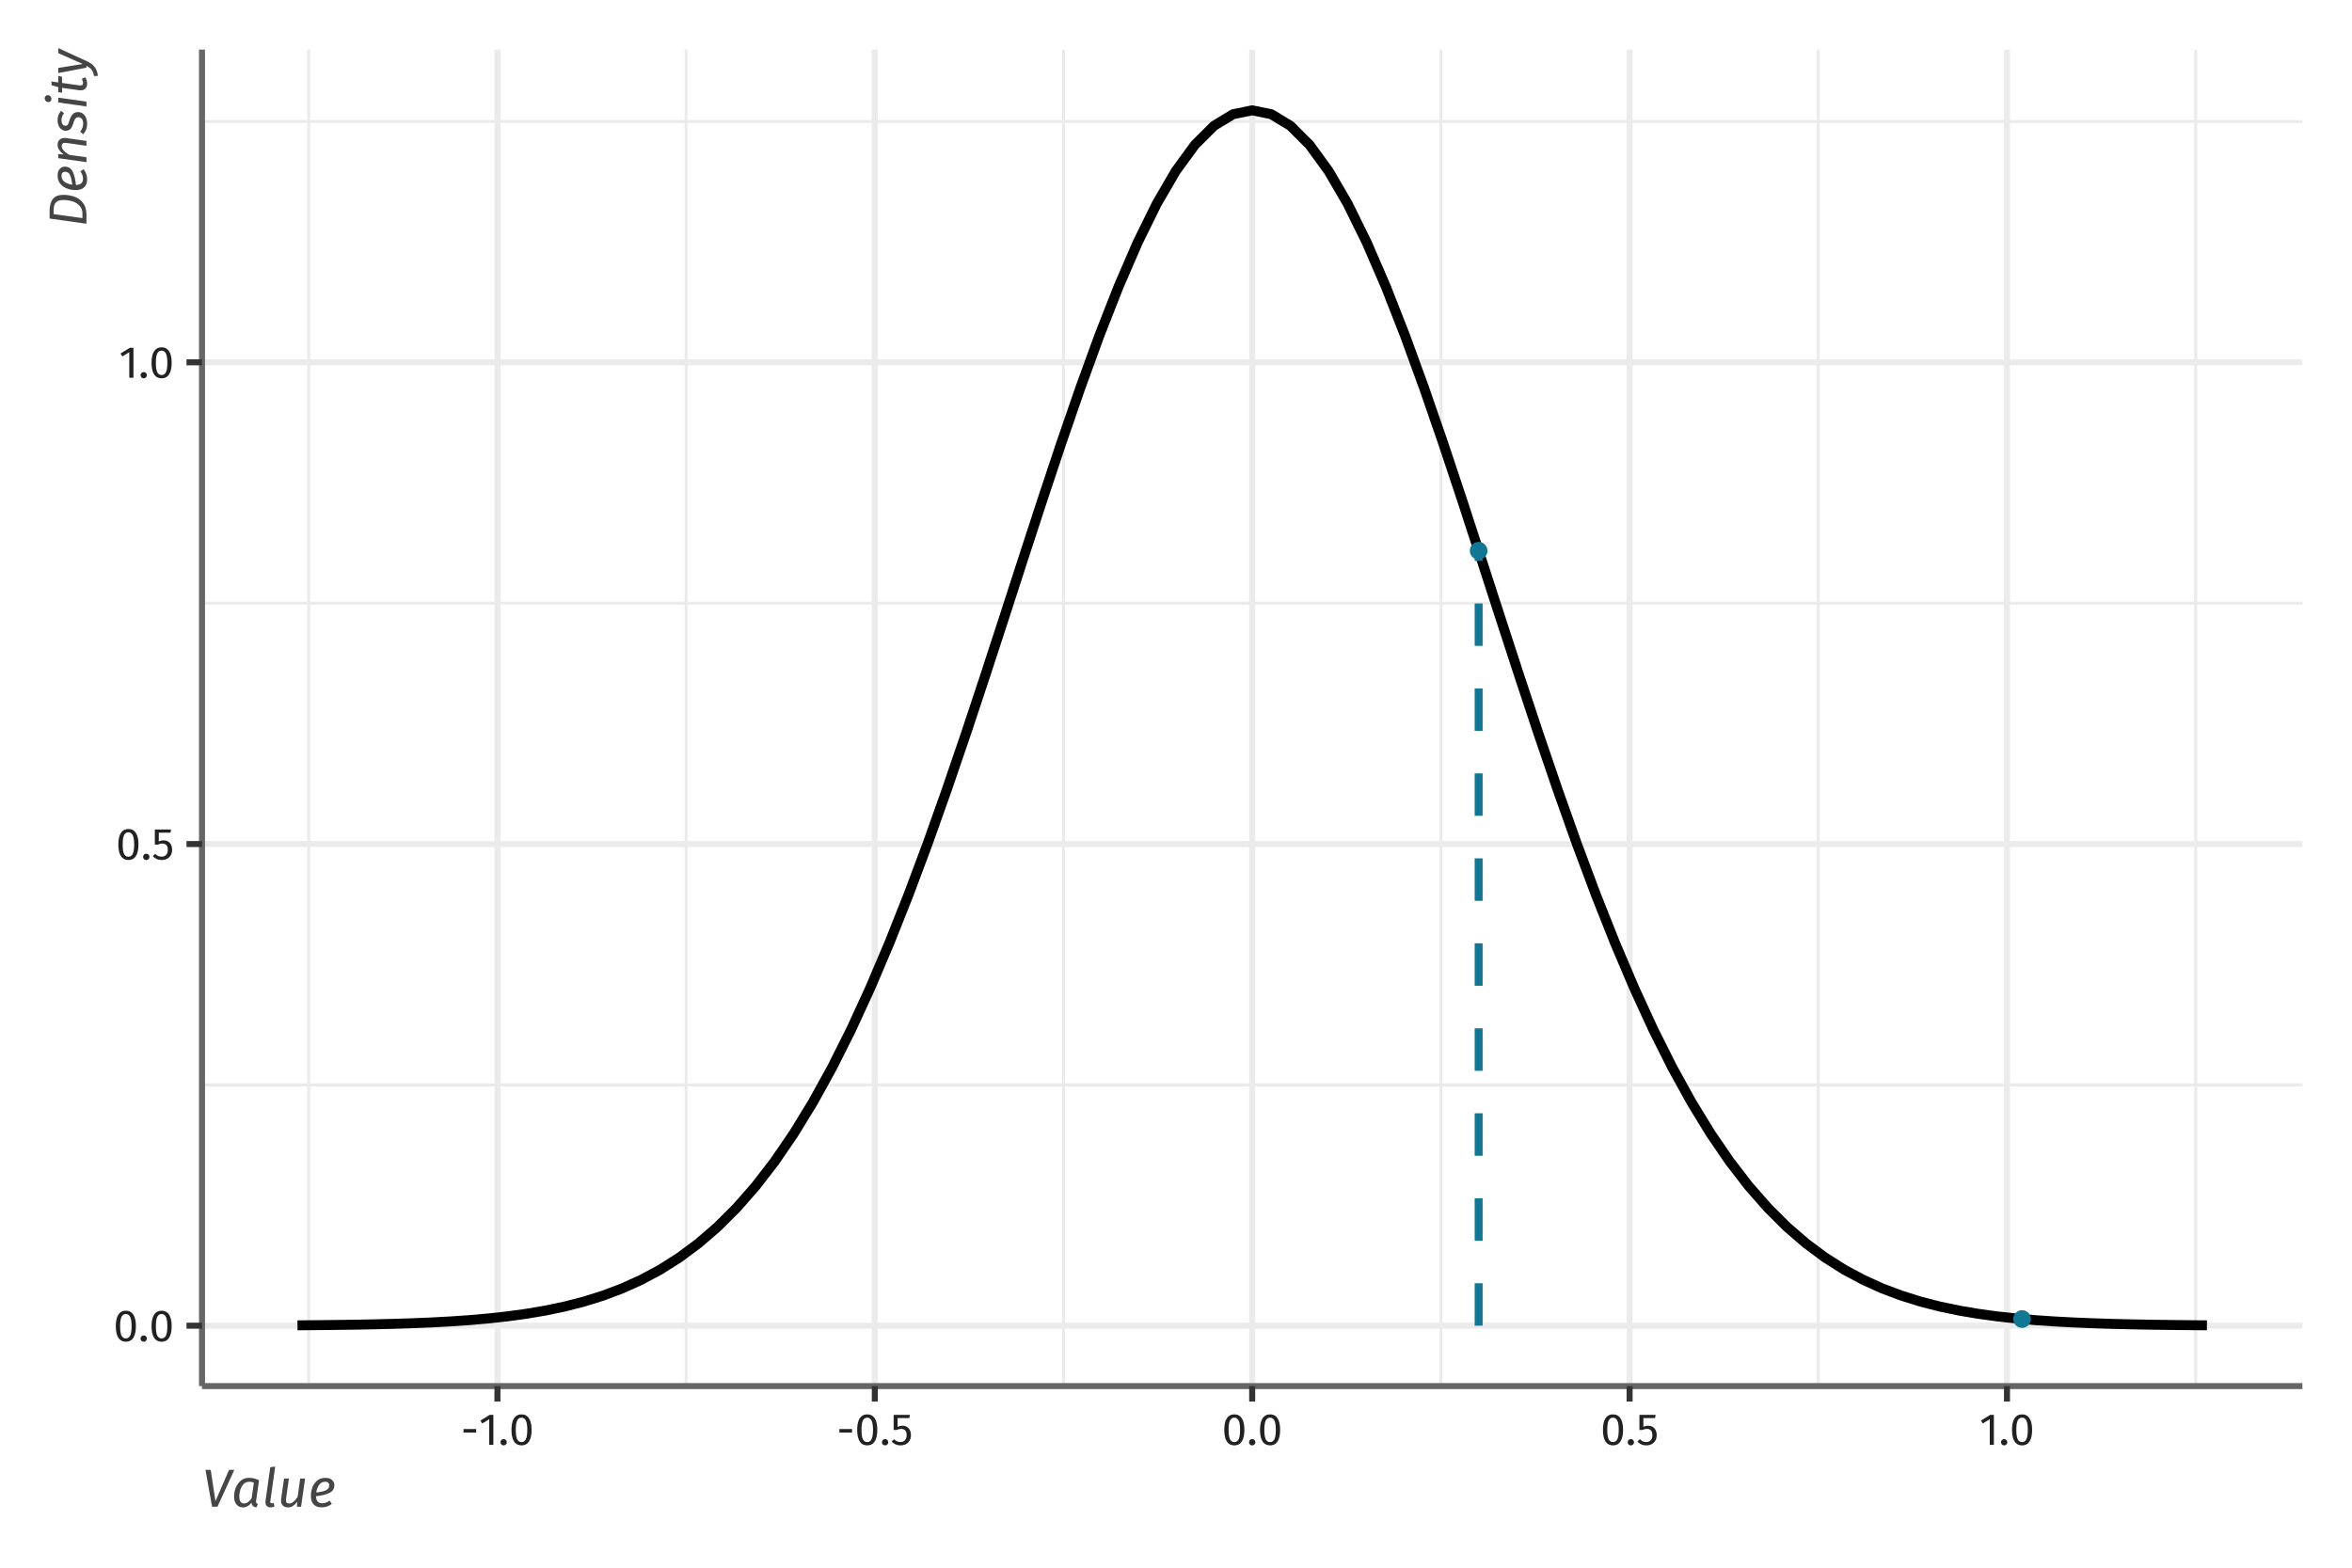 <?xml version='1.0' encoding='UTF-8' ?>
<svg xmlns='http://www.w3.org/2000/svg' xmlns:xlink='http://www.w3.org/1999/xlink' class='svglite' width='756.00pt' height='504.00pt' viewBox='0 0 756.00 504.00'>
<defs>
  <style type='text/css'><![CDATA[
    .svglite line, .svglite polyline, .svglite polygon, .svglite path, .svglite rect, .svglite circle {
      fill: none;
      stroke: #000000;
      stroke-linecap: round;
      stroke-linejoin: round;
      stroke-miterlimit: 10.00;
    }
  ]]></style>
</defs>
<rect width='100%' height='100%' style='stroke: none; fill: #FFFFFF;'/>
<defs>
  <clipPath id='cpMC4wMHw3NTYuMDB8MC4wMHw1MDQuMDA='>
    <rect x='0.00' y='0.00' width='756.00' height='504.00' />
  </clipPath>
</defs>
<g clip-path='url(#cpMC4wMHw3NTYuMDB8MC4wMHw1MDQuMDA=)'>
<rect x='0.00' y='0.00' width='756.00' height='504.00' style='stroke-width: 1.94; stroke: none;' />
</g>
<defs>
  <clipPath id='cpNjQuOTN8NzQwLjA2fDE1Ljk0fDQ0NS42MQ=='>
    <rect x='64.93' y='15.94' width='675.13' height='429.67' />
  </clipPath>
</defs>
<g clip-path='url(#cpNjQuOTN8NzQwLjA2fDE1Ljk0fDQ0NS42MQ==)'>
<rect x='64.93' y='15.94' width='675.13' height='429.67' style='stroke-width: 1.94; stroke: none;' />
<polyline points='64.93,348.78 740.06,348.78 ' style='stroke-width: 0.97; stroke: #EBEBEB; stroke-linecap: butt;' />
<polyline points='64.93,193.92 740.06,193.92 ' style='stroke-width: 0.97; stroke: #EBEBEB; stroke-linecap: butt;' />
<polyline points='64.93,39.05 740.06,39.05 ' style='stroke-width: 0.97; stroke: #EBEBEB; stroke-linecap: butt;' />
<polyline points='99.23,445.61 99.23,15.94 ' style='stroke-width: 0.97; stroke: #EBEBEB; stroke-linecap: butt;' />
<polyline points='220.54,445.61 220.54,15.94 ' style='stroke-width: 0.97; stroke: #EBEBEB; stroke-linecap: butt;' />
<polyline points='341.84,445.61 341.84,15.94 ' style='stroke-width: 0.97; stroke: #EBEBEB; stroke-linecap: butt;' />
<polyline points='463.15,445.61 463.15,15.94 ' style='stroke-width: 0.97; stroke: #EBEBEB; stroke-linecap: butt;' />
<polyline points='584.45,445.61 584.45,15.94 ' style='stroke-width: 0.97; stroke: #EBEBEB; stroke-linecap: butt;' />
<polyline points='705.75,445.61 705.75,15.94 ' style='stroke-width: 0.97; stroke: #EBEBEB; stroke-linecap: butt;' />
<polyline points='64.93,426.21 740.06,426.21 ' style='stroke-width: 1.94; stroke: #EBEBEB; stroke-linecap: butt;' />
<polyline points='64.93,271.35 740.06,271.35 ' style='stroke-width: 1.94; stroke: #EBEBEB; stroke-linecap: butt;' />
<polyline points='64.93,116.48 740.06,116.48 ' style='stroke-width: 1.94; stroke: #EBEBEB; stroke-linecap: butt;' />
<polyline points='159.89,445.61 159.89,15.94 ' style='stroke-width: 1.94; stroke: #EBEBEB; stroke-linecap: butt;' />
<polyline points='281.19,445.61 281.19,15.94 ' style='stroke-width: 1.94; stroke: #EBEBEB; stroke-linecap: butt;' />
<polyline points='402.49,445.61 402.49,15.94 ' style='stroke-width: 1.94; stroke: #EBEBEB; stroke-linecap: butt;' />
<polyline points='523.80,445.61 523.80,15.94 ' style='stroke-width: 1.94; stroke: #EBEBEB; stroke-linecap: butt;' />
<polyline points='645.10,445.61 645.10,15.94 ' style='stroke-width: 1.94; stroke: #EBEBEB; stroke-linecap: butt;' />
<polyline points='95.62,426.08 101.75,426.03 107.89,425.96 114.03,425.88 120.17,425.76 126.30,425.61 132.44,425.41 138.58,425.16 144.72,424.83 150.85,424.41 156.99,423.87 163.13,423.20 169.27,422.36 175.40,421.32 181.54,420.03 187.68,418.46 193.82,416.54 199.95,414.23 206.09,411.46 212.23,408.17 218.37,404.28 224.51,399.72 230.64,394.42 236.78,388.30 242.92,381.29 249.06,373.33 255.19,364.35 261.33,354.31 267.47,343.18 273.61,330.93 279.74,317.57 285.88,303.13 292.02,287.66 298.16,271.24 304.29,253.98 310.43,236.02 316.57,217.52 322.71,198.69 328.84,179.74 334.98,160.92 341.12,142.47 347.26,124.69 353.39,107.83 359.53,92.18 365.67,77.99 371.81,65.51 377.94,54.97 384.08,46.56 390.22,40.44 396.36,36.72 402.49,35.47 408.63,36.72 414.77,40.44 420.91,46.56 427.04,54.97 433.18,65.51 439.32,77.99 445.46,92.18 451.59,107.83 457.73,124.69 463.87,142.47 470.01,160.92 476.14,179.74 482.28,198.69 488.42,217.52 494.56,236.02 500.70,253.98 506.83,271.24 512.97,287.66 519.11,303.13 525.25,317.57 531.38,330.93 537.52,343.18 543.66,354.31 549.80,364.35 555.93,373.33 562.07,381.29 568.21,388.30 574.35,394.42 580.48,399.72 586.62,404.28 592.76,408.17 598.90,411.46 605.03,414.23 611.17,416.54 617.31,418.46 623.45,420.03 629.58,421.32 635.72,422.36 641.86,423.20 648.00,423.87 654.13,424.41 660.27,424.83 666.41,425.16 672.55,425.41 678.68,425.61 684.82,425.76 690.96,425.88 697.10,425.96 703.23,426.03 709.37,426.08 ' style='stroke-width: 3.20; stroke-linecap: butt;' />
<line x1='475.28' y1='426.21' x2='475.28' y2='177.06' style='stroke-width: 2.56; stroke: #107895; stroke-dasharray: 13.66,13.66; stroke-linecap: butt;' />
<line x1='649.95' y1='426.21' x2='649.95' y2='424.06' style='stroke-width: 2.56; stroke: #107895; stroke-dasharray: 13.66,13.66; stroke-linecap: butt;' />
<circle cx='475.28' cy='177.06' r='2.49' style='stroke-width: 0.71; stroke: #107895; fill: #107895;' />
<circle cx='649.95' cy='424.06' r='2.49' style='stroke-width: 0.71; stroke: #107895; fill: #107895;' />
<rect x='64.93' y='15.94' width='675.13' height='429.67' style='stroke-width: 1.94; stroke: none;' />
</g>
<g clip-path='url(#cpMC4wMHw3NTYuMDB8MC4wMHw1MDQuMDA=)'>
<polyline points='64.93,445.61 64.93,15.94 ' style='stroke-width: 1.94; stroke: #666666; stroke-linecap: butt;' />
<path d='M 40.45 421.39 L 40.45 421.39 L 40.77 421.41 L 41.06 421.44 L 41.34 421.51 L 41.61 421.60 L 41.85 421.71 L 42.09 421.85 L 42.30 422.02 L 42.50 422.21 L 42.69 422.43 L 42.86 422.67 L 42.86 422.67 L 43.01 422.94 L 43.15 423.23 L 43.28 423.54 L 43.38 423.87 L 43.47 424.23 L 43.55 424.61 L 43.61 425.01 L 43.65 425.44 L 43.67 425.89 L 43.68 426.36 L 43.68 426.36 L 43.67 426.83 L 43.65 427.28 L 43.61 427.71 L 43.55 428.11 L 43.47 428.50 L 43.38 428.85 L 43.28 429.19 L 43.15 429.50 L 43.01 429.79 L 42.86 430.06 L 42.86 430.06 L 42.69 430.31 L 42.50 430.52 L 42.30 430.72 L 42.09 430.88 L 41.85 431.02 L 41.61 431.14 L 41.34 431.23 L 41.06 431.29 L 40.77 431.33 L 40.45 431.34 L 40.45 431.34 L 40.14 431.33 L 39.85 431.29 L 39.56 431.23 L 39.30 431.14 L 39.05 431.02 L 38.82 430.88 L 38.60 430.72 L 38.39 430.52 L 38.21 430.31 L 38.03 430.06 L 38.03 430.06 L 37.88 429.79 L 37.74 429.50 L 37.62 429.19 L 37.52 428.85 L 37.43 428.50 L 37.36 428.11 L 37.30 427.71 L 37.26 427.28 L 37.24 426.83 L 37.23 426.36 L 37.23 426.36 L 37.24 425.89 L 37.26 425.44 L 37.30 425.01 L 37.36 424.61 L 37.43 424.23 L 37.52 423.87 L 37.62 423.54 L 37.74 423.23 L 37.88 422.94 L 38.03 422.67 L 38.03 422.67 L 38.21 422.43 L 38.39 422.21 L 38.60 422.02 L 38.82 421.85 L 39.05 421.71 L 39.30 421.60 L 39.56 421.51 L 39.85 421.44 L 40.14 421.41 L 40.45 421.39 ZM 40.45 422.44 L 40.45 422.44 L 40.27 422.45 L 40.10 422.48 L 39.93 422.53 L 39.78 422.59 L 39.64 422.67 L 39.50 422.78 L 39.38 422.90 L 39.26 423.03 L 39.15 423.19 L 39.06 423.37 L 39.06 423.37 L 38.97 423.56 L 38.90 423.78 L 38.83 424.02 L 38.77 424.29 L 38.72 424.58 L 38.68 424.89 L 38.65 425.22 L 38.63 425.58 L 38.61 425.96 L 38.61 426.36 L 38.61 426.36 L 38.61 426.76 L 38.63 427.14 L 38.65 427.50 L 38.68 427.84 L 38.72 428.15 L 38.77 428.44 L 38.83 428.71 L 38.90 428.95 L 38.97 429.17 L 39.06 429.37 L 39.06 429.37 L 39.15 429.55 L 39.26 429.70 L 39.38 429.84 L 39.50 429.96 L 39.64 430.06 L 39.78 430.14 L 39.93 430.21 L 40.10 430.26 L 40.27 430.28 L 40.45 430.29 L 40.45 430.29 L 40.63 430.28 L 40.80 430.26 L 40.97 430.21 L 41.12 430.14 L 41.26 430.06 L 41.39 429.96 L 41.52 429.84 L 41.63 429.70 L 41.74 429.55 L 41.84 429.37 L 41.84 429.37 L 41.92 429.17 L 42.00 428.95 L 42.07 428.71 L 42.13 428.44 L 42.18 428.15 L 42.22 427.84 L 42.26 427.50 L 42.28 427.14 L 42.29 426.76 L 42.30 426.36 L 42.30 426.36 L 42.29 425.96 L 42.28 425.58 L 42.26 425.23 L 42.22 424.90 L 42.18 424.59 L 42.13 424.30 L 42.07 424.04 L 42.00 423.79 L 41.92 423.58 L 41.84 423.38 L 41.84 423.38 L 41.74 423.20 L 41.63 423.04 L 41.52 422.90 L 41.39 422.78 L 41.26 422.68 L 41.12 422.59 L 40.97 422.53 L 40.80 422.48 L 40.63 422.45 L 40.45 422.44 Z' style='fill-rule: evenodd; fill: #212121; stroke-width: 0.75; stroke: none;' />
<path d='M 46.18 429.34 L 46.18 429.34 L 46.27 429.34 L 46.35 429.35 L 46.43 429.37 L 46.51 429.39 L 46.58 429.41 L 46.65 429.45 L 46.72 429.48 L 46.78 429.53 L 46.85 429.57 L 46.90 429.63 L 46.90 429.63 L 46.96 429.69 L 47.01 429.75 L 47.05 429.81 L 47.09 429.88 L 47.12 429.95 L 47.15 430.02 L 47.17 430.10 L 47.18 430.17 L 47.19 430.25 L 47.19 430.34 L 47.19 430.34 L 47.19 430.42 L 47.18 430.50 L 47.17 430.58 L 47.15 430.65 L 47.12 430.72 L 47.09 430.79 L 47.05 430.86 L 47.01 430.93 L 46.96 430.99 L 46.90 431.06 L 46.90 431.06 L 46.85 431.11 L 46.78 431.16 L 46.72 431.20 L 46.65 431.24 L 46.58 431.27 L 46.51 431.30 L 46.43 431.32 L 46.35 431.33 L 46.27 431.34 L 46.18 431.34 L 46.18 431.34 L 46.10 431.34 L 46.02 431.33 L 45.95 431.32 L 45.87 431.30 L 45.80 431.27 L 45.73 431.24 L 45.66 431.20 L 45.60 431.16 L 45.54 431.11 L 45.48 431.06 L 45.48 431.06 L 45.42 430.99 L 45.38 430.93 L 45.33 430.86 L 45.29 430.79 L 45.26 430.72 L 45.24 430.65 L 45.22 430.58 L 45.20 430.50 L 45.19 430.42 L 45.19 430.34 L 45.19 430.34 L 45.19 430.25 L 45.20 430.17 L 45.22 430.10 L 45.24 430.02 L 45.26 429.95 L 45.29 429.88 L 45.33 429.81 L 45.38 429.75 L 45.42 429.69 L 45.48 429.63 L 45.48 429.63 L 45.54 429.57 L 45.60 429.53 L 45.66 429.48 L 45.73 429.45 L 45.80 429.41 L 45.87 429.39 L 45.95 429.37 L 46.02 429.35 L 46.10 429.34 L 46.18 429.34 Z' style='fill-rule: evenodd; fill: #212121; stroke-width: 0.75; stroke: none;' />
<path d='M 51.94 421.39 L 51.94 421.39 L 52.26 421.41 L 52.55 421.44 L 52.83 421.51 L 53.10 421.60 L 53.35 421.71 L 53.58 421.85 L 53.79 422.02 L 54.00 422.21 L 54.18 422.43 L 54.35 422.67 L 54.35 422.67 L 54.51 422.94 L 54.65 423.23 L 54.77 423.54 L 54.87 423.87 L 54.97 424.23 L 55.04 424.61 L 55.10 425.01 L 55.14 425.44 L 55.16 425.89 L 55.17 426.36 L 55.17 426.36 L 55.16 426.83 L 55.14 427.28 L 55.10 427.71 L 55.04 428.11 L 54.97 428.50 L 54.87 428.85 L 54.77 429.19 L 54.65 429.50 L 54.51 429.79 L 54.35 430.06 L 54.35 430.06 L 54.18 430.31 L 54.00 430.52 L 53.79 430.72 L 53.58 430.88 L 53.35 431.02 L 53.10 431.14 L 52.83 431.23 L 52.55 431.29 L 52.26 431.33 L 51.94 431.34 L 51.94 431.34 L 51.63 431.33 L 51.34 431.29 L 51.06 431.23 L 50.79 431.14 L 50.54 431.02 L 50.31 430.88 L 50.09 430.72 L 49.88 430.52 L 49.70 430.31 L 49.53 430.06 L 49.53 430.06 L 49.37 429.79 L 49.24 429.50 L 49.11 429.19 L 49.01 428.85 L 48.92 428.50 L 48.85 428.11 L 48.79 427.71 L 48.75 427.28 L 48.73 426.83 L 48.72 426.36 L 48.72 426.36 L 48.73 425.89 L 48.75 425.44 L 48.79 425.01 L 48.85 424.61 L 48.92 424.23 L 49.01 423.87 L 49.11 423.54 L 49.24 423.23 L 49.37 422.94 L 49.53 422.67 L 49.53 422.67 L 49.70 422.43 L 49.88 422.21 L 50.09 422.02 L 50.31 421.85 L 50.54 421.71 L 50.79 421.60 L 51.06 421.51 L 51.34 421.44 L 51.63 421.41 L 51.94 421.39 ZM 51.94 422.44 L 51.94 422.44 L 51.76 422.45 L 51.59 422.48 L 51.43 422.53 L 51.27 422.59 L 51.13 422.67 L 50.99 422.78 L 50.87 422.90 L 50.75 423.03 L 50.64 423.19 L 50.55 423.37 L 50.55 423.37 L 50.46 423.56 L 50.39 423.78 L 50.32 424.02 L 50.26 424.29 L 50.21 424.58 L 50.17 424.89 L 50.14 425.22 L 50.12 425.58 L 50.11 425.96 L 50.10 426.36 L 50.10 426.36 L 50.11 426.76 L 50.12 427.14 L 50.14 427.50 L 50.17 427.84 L 50.21 428.15 L 50.26 428.44 L 50.32 428.71 L 50.39 428.95 L 50.46 429.17 L 50.55 429.37 L 50.55 429.37 L 50.64 429.55 L 50.75 429.70 L 50.87 429.84 L 50.99 429.96 L 51.13 430.06 L 51.27 430.14 L 51.43 430.21 L 51.59 430.26 L 51.76 430.28 L 51.94 430.29 L 51.94 430.29 L 52.12 430.28 L 52.29 430.26 L 52.46 430.21 L 52.61 430.14 L 52.75 430.06 L 52.88 429.96 L 53.01 429.84 L 53.12 429.70 L 53.23 429.55 L 53.33 429.37 L 53.33 429.37 L 53.41 429.17 L 53.49 428.95 L 53.56 428.71 L 53.62 428.44 L 53.67 428.15 L 53.71 427.84 L 53.75 427.50 L 53.77 427.14 L 53.78 426.76 L 53.79 426.36 L 53.79 426.36 L 53.78 425.96 L 53.77 425.58 L 53.75 425.23 L 53.71 424.90 L 53.67 424.59 L 53.62 424.30 L 53.56 424.04 L 53.49 423.79 L 53.41 423.58 L 53.33 423.38 L 53.33 423.38 L 53.23 423.20 L 53.12 423.04 L 53.01 422.90 L 52.88 422.78 L 52.75 422.68 L 52.61 422.59 L 52.46 422.53 L 52.29 422.48 L 52.12 422.45 L 51.94 422.44 Z' style='fill-rule: evenodd; fill: #212121; stroke-width: 0.75; stroke: none;' />
<path d='M 41.27 266.53 L 41.27 266.53 L 41.59 266.54 L 41.88 266.58 L 42.16 266.65 L 42.43 266.74 L 42.67 266.85 L 42.91 266.99 L 43.12 267.16 L 43.32 267.35 L 43.51 267.57 L 43.68 267.81 L 43.68 267.81 L 43.84 268.08 L 43.97 268.36 L 44.10 268.68 L 44.20 269.01 L 44.29 269.37 L 44.37 269.75 L 44.43 270.15 L 44.47 270.58 L 44.49 271.03 L 44.50 271.50 L 44.50 271.50 L 44.49 271.97 L 44.47 272.42 L 44.43 272.85 L 44.37 273.25 L 44.29 273.63 L 44.20 273.99 L 44.10 274.33 L 43.97 274.64 L 43.84 274.93 L 43.68 275.20 L 43.68 275.20 L 43.51 275.44 L 43.32 275.66 L 43.12 275.85 L 42.91 276.02 L 42.67 276.16 L 42.43 276.28 L 42.16 276.37 L 41.88 276.43 L 41.59 276.47 L 41.27 276.48 L 41.27 276.48 L 40.96 276.47 L 40.67 276.43 L 40.39 276.37 L 40.12 276.28 L 39.87 276.16 L 39.64 276.02 L 39.42 275.85 L 39.21 275.66 L 39.03 275.44 L 38.86 275.20 L 38.86 275.20 L 38.70 274.93 L 38.56 274.64 L 38.44 274.33 L 38.34 273.99 L 38.25 273.63 L 38.18 273.25 L 38.12 272.85 L 38.08 272.42 L 38.06 271.97 L 38.05 271.50 L 38.05 271.50 L 38.06 271.03 L 38.08 270.58 L 38.12 270.15 L 38.18 269.75 L 38.25 269.37 L 38.34 269.01 L 38.44 268.68 L 38.56 268.36 L 38.70 268.08 L 38.86 267.81 L 38.86 267.81 L 39.03 267.57 L 39.21 267.35 L 39.42 267.16 L 39.64 266.99 L 39.87 266.85 L 40.12 266.74 L 40.39 266.65 L 40.67 266.58 L 40.96 266.54 L 41.27 266.53 ZM 41.27 267.58 L 41.27 267.58 L 41.09 267.59 L 40.92 267.62 L 40.76 267.66 L 40.60 267.73 L 40.46 267.81 L 40.32 267.91 L 40.20 268.03 L 40.08 268.17 L 39.97 268.33 L 39.88 268.50 L 39.88 268.50 L 39.79 268.70 L 39.72 268.92 L 39.65 269.16 L 39.59 269.42 L 39.54 269.71 L 39.50 270.02 L 39.47 270.36 L 39.45 270.71 L 39.44 271.09 L 39.43 271.50 L 39.43 271.50 L 39.44 271.90 L 39.45 272.28 L 39.47 272.64 L 39.50 272.97 L 39.54 273.29 L 39.59 273.58 L 39.65 273.84 L 39.72 274.09 L 39.79 274.31 L 39.88 274.51 L 39.88 274.51 L 39.97 274.68 L 40.08 274.84 L 40.20 274.98 L 40.32 275.10 L 40.46 275.20 L 40.60 275.28 L 40.76 275.35 L 40.92 275.39 L 41.09 275.42 L 41.27 275.43 L 41.27 275.43 L 41.45 275.42 L 41.62 275.39 L 41.79 275.35 L 41.94 275.28 L 42.08 275.20 L 42.21 275.10 L 42.34 274.98 L 42.45 274.84 L 42.56 274.68 L 42.66 274.51 L 42.66 274.51 L 42.74 274.31 L 42.82 274.09 L 42.89 273.84 L 42.95 273.58 L 43.00 273.29 L 43.04 272.97 L 43.08 272.64 L 43.10 272.28 L 43.11 271.90 L 43.12 271.50 L 43.12 271.50 L 43.11 271.10 L 43.10 270.72 L 43.08 270.36 L 43.04 270.03 L 43.00 269.72 L 42.95 269.44 L 42.89 269.17 L 42.82 268.93 L 42.74 268.71 L 42.66 268.52 L 42.66 268.52 L 42.56 268.34 L 42.45 268.18 L 42.34 268.04 L 42.21 267.92 L 42.08 267.82 L 41.94 267.73 L 41.79 267.67 L 41.62 267.62 L 41.45 267.59 L 41.27 267.58 Z' style='fill-rule: evenodd; fill: #212121; stroke-width: 0.75; stroke: none;' />
<path d='M 47.01 274.48 L 47.01 274.48 L 47.09 274.48 L 47.17 274.49 L 47.25 274.50 L 47.33 274.53 L 47.40 274.55 L 47.47 274.58 L 47.54 274.62 L 47.60 274.66 L 47.67 274.71 L 47.73 274.77 L 47.73 274.77 L 47.78 274.83 L 47.83 274.89 L 47.87 274.95 L 47.91 275.02 L 47.94 275.09 L 47.97 275.16 L 47.99 275.23 L 48.00 275.31 L 48.01 275.39 L 48.01 275.47 L 48.01 275.47 L 48.01 275.55 L 48.00 275.63 L 47.99 275.71 L 47.97 275.79 L 47.94 275.86 L 47.91 275.93 L 47.87 276.00 L 47.83 276.07 L 47.78 276.13 L 47.73 276.19 L 47.73 276.19 L 47.67 276.25 L 47.60 276.30 L 47.54 276.34 L 47.47 276.38 L 47.40 276.41 L 47.33 276.43 L 47.25 276.45 L 47.17 276.47 L 47.09 276.48 L 47.01 276.48 L 47.01 276.48 L 46.92 276.48 L 46.84 276.47 L 46.77 276.45 L 46.69 276.43 L 46.62 276.41 L 46.55 276.38 L 46.48 276.34 L 46.42 276.30 L 46.36 276.25 L 46.30 276.19 L 46.30 276.19 L 46.25 276.13 L 46.20 276.07 L 46.15 276.00 L 46.12 275.93 L 46.08 275.86 L 46.06 275.79 L 46.04 275.71 L 46.02 275.63 L 46.01 275.55 L 46.01 275.47 L 46.01 275.47 L 46.01 275.39 L 46.02 275.31 L 46.04 275.23 L 46.06 275.16 L 46.08 275.09 L 46.12 275.02 L 46.15 274.95 L 46.20 274.89 L 46.25 274.83 L 46.30 274.77 L 46.30 274.77 L 46.36 274.71 L 46.42 274.66 L 46.48 274.62 L 46.55 274.58 L 46.62 274.55 L 46.69 274.53 L 46.77 274.50 L 46.84 274.49 L 46.92 274.48 L 47.01 274.48 Z' style='fill-rule: evenodd; fill: #212121; stroke-width: 0.75; stroke: none;' />
<path d='M 54.80 267.71 L 51.04 267.71 L 51.04 270.55 L 51.04 270.55 L 51.19 270.48 L 51.33 270.41 L 51.48 270.36 L 51.64 270.31 L 51.79 270.27 L 51.94 270.23 L 52.10 270.21 L 52.26 270.19 L 52.42 270.18 L 52.58 270.17 L 52.58 270.17 L 52.82 270.18 L 53.05 270.21 L 53.28 270.25 L 53.49 270.30 L 53.69 270.38 L 53.89 270.47 L 54.07 270.58 L 54.25 270.70 L 54.41 270.84 L 54.57 270.99 L 54.57 270.99 L 54.71 271.16 L 54.84 271.34 L 54.95 271.53 L 55.04 271.74 L 55.13 271.96 L 55.19 272.18 L 55.25 272.43 L 55.28 272.68 L 55.31 272.95 L 55.31 273.23 L 55.31 273.23 L 55.31 273.41 L 55.30 273.60 L 55.28 273.78 L 55.25 273.95 L 55.21 274.13 L 55.16 274.29 L 55.11 274.46 L 55.05 274.62 L 54.98 274.77 L 54.90 274.93 L 54.90 274.93 L 54.81 275.07 L 54.72 275.21 L 54.62 275.34 L 54.51 275.46 L 54.39 275.58 L 54.27 275.69 L 54.14 275.80 L 54.01 275.90 L 53.87 275.99 L 53.72 276.08 L 53.72 276.08 L 53.56 276.15 L 53.41 276.22 L 53.24 276.28 L 53.08 276.34 L 52.91 276.38 L 52.73 276.42 L 52.55 276.44 L 52.36 276.46 L 52.17 276.48 L 51.97 276.48 L 51.97 276.48 L 51.80 276.48 L 51.63 276.47 L 51.46 276.45 L 51.30 276.43 L 51.14 276.40 L 50.99 276.37 L 50.84 276.33 L 50.69 276.29 L 50.54 276.24 L 50.40 276.18 L 50.40 276.18 L 50.27 276.11 L 50.13 276.04 L 50.00 275.96 L 49.87 275.88 L 49.74 275.79 L 49.61 275.69 L 49.49 275.59 L 49.36 275.49 L 49.24 275.37 L 49.12 275.26 L 49.90 274.49 L 49.90 274.49 L 49.99 274.58 L 50.09 274.67 L 50.18 274.75 L 50.27 274.83 L 50.37 274.90 L 50.46 274.96 L 50.56 275.03 L 50.66 275.08 L 50.75 275.14 L 50.85 275.18 L 50.85 275.18 L 50.95 275.23 L 51.05 275.26 L 51.16 275.29 L 51.26 275.32 L 51.37 275.35 L 51.48 275.37 L 51.60 275.38 L 51.72 275.39 L 51.84 275.40 L 51.96 275.40 L 51.96 275.40 L 52.14 275.39 L 52.31 275.38 L 52.48 275.35 L 52.63 275.31 L 52.78 275.26 L 52.92 275.19 L 53.05 275.12 L 53.18 275.03 L 53.29 274.93 L 53.40 274.82 L 53.40 274.82 L 53.50 274.70 L 53.59 274.58 L 53.67 274.44 L 53.74 274.29 L 53.80 274.13 L 53.85 273.96 L 53.88 273.79 L 53.91 273.60 L 53.93 273.40 L 53.93 273.20 L 53.93 273.20 L 53.93 272.99 L 53.91 272.80 L 53.89 272.62 L 53.86 272.45 L 53.81 272.29 L 53.76 272.14 L 53.70 272.01 L 53.63 271.88 L 53.55 271.77 L 53.46 271.67 L 53.46 271.67 L 53.36 271.58 L 53.25 271.50 L 53.14 271.43 L 53.02 271.37 L 52.90 271.31 L 52.77 271.27 L 52.63 271.24 L 52.48 271.21 L 52.33 271.20 L 52.18 271.20 L 52.18 271.20 L 52.10 271.20 L 52.03 271.20 L 51.96 271.20 L 51.88 271.21 L 51.82 271.22 L 51.75 271.23 L 51.68 271.24 L 51.61 271.25 L 51.55 271.27 L 51.48 271.28 L 51.48 271.28 L 51.42 271.30 L 51.36 271.31 L 51.29 271.33 L 51.22 271.36 L 51.16 271.38 L 51.09 271.40 L 51.02 271.43 L 50.95 271.46 L 50.88 271.49 L 50.81 271.53 L 49.77 271.53 L 49.77 266.67 L 54.98 266.67 L 54.80 267.71 Z' style='fill-rule: evenodd; fill: #212121; stroke-width: 0.75; stroke: none;' />
<path d='M 42.89 111.81 L 42.89 121.45 L 41.56 121.45 L 41.56 113.22 L 39.32 114.59 L 38.74 113.65 L 41.72 111.81 L 42.89 111.81 Z' style='fill-rule: evenodd; fill: #212121; stroke-width: 0.75; stroke: none;' />
<path d='M 46.18 119.62 L 46.18 119.62 L 46.27 119.62 L 46.35 119.63 L 46.43 119.64 L 46.51 119.66 L 46.58 119.69 L 46.65 119.72 L 46.72 119.76 L 46.78 119.80 L 46.85 119.85 L 46.90 119.90 L 46.90 119.90 L 46.96 119.96 L 47.01 120.02 L 47.05 120.09 L 47.09 120.16 L 47.12 120.22 L 47.15 120.30 L 47.17 120.37 L 47.18 120.45 L 47.19 120.53 L 47.19 120.61 L 47.19 120.61 L 47.19 120.69 L 47.18 120.77 L 47.17 120.85 L 47.15 120.93 L 47.12 121.00 L 47.09 121.07 L 47.05 121.14 L 47.01 121.20 L 46.96 121.27 L 46.90 121.33 L 46.90 121.33 L 46.85 121.38 L 46.78 121.43 L 46.72 121.48 L 46.65 121.51 L 46.58 121.55 L 46.51 121.57 L 46.43 121.59 L 46.35 121.61 L 46.27 121.62 L 46.18 121.62 L 46.18 121.62 L 46.10 121.62 L 46.02 121.61 L 45.95 121.59 L 45.87 121.57 L 45.80 121.55 L 45.73 121.51 L 45.66 121.48 L 45.60 121.43 L 45.54 121.38 L 45.48 121.33 L 45.48 121.33 L 45.42 121.27 L 45.38 121.20 L 45.33 121.14 L 45.29 121.07 L 45.26 121.00 L 45.24 120.93 L 45.22 120.85 L 45.20 120.77 L 45.19 120.69 L 45.19 120.61 L 45.19 120.61 L 45.19 120.53 L 45.20 120.45 L 45.22 120.37 L 45.24 120.30 L 45.26 120.22 L 45.29 120.16 L 45.33 120.09 L 45.38 120.02 L 45.42 119.96 L 45.48 119.90 L 45.48 119.90 L 45.54 119.85 L 45.60 119.80 L 45.66 119.76 L 45.73 119.72 L 45.80 119.69 L 45.87 119.66 L 45.95 119.64 L 46.02 119.63 L 46.10 119.62 L 46.18 119.62 Z' style='fill-rule: evenodd; fill: #212121; stroke-width: 0.75; stroke: none;' />
<path d='M 51.94 111.67 L 51.94 111.67 L 52.26 111.68 L 52.55 111.72 L 52.83 111.78 L 53.10 111.87 L 53.35 111.99 L 53.58 112.13 L 53.79 112.30 L 54.00 112.49 L 54.18 112.71 L 54.35 112.95 L 54.35 112.95 L 54.51 113.21 L 54.65 113.50 L 54.77 113.81 L 54.87 114.15 L 54.97 114.50 L 55.04 114.88 L 55.10 115.29 L 55.14 115.71 L 55.16 116.16 L 55.17 116.64 L 55.17 116.64 L 55.16 117.11 L 55.14 117.56 L 55.10 117.98 L 55.04 118.39 L 54.97 118.77 L 54.87 119.13 L 54.77 119.46 L 54.65 119.78 L 54.51 120.07 L 54.35 120.34 L 54.35 120.34 L 54.18 120.58 L 54.00 120.80 L 53.79 120.99 L 53.58 121.16 L 53.35 121.30 L 53.10 121.41 L 52.83 121.50 L 52.55 121.57 L 52.26 121.61 L 51.94 121.62 L 51.94 121.62 L 51.63 121.61 L 51.34 121.57 L 51.06 121.50 L 50.79 121.41 L 50.54 121.30 L 50.31 121.16 L 50.09 120.99 L 49.88 120.80 L 49.70 120.58 L 49.53 120.34 L 49.53 120.34 L 49.37 120.07 L 49.24 119.78 L 49.11 119.46 L 49.01 119.13 L 48.92 118.77 L 48.85 118.39 L 48.79 117.98 L 48.75 117.56 L 48.73 117.11 L 48.72 116.64 L 48.72 116.64 L 48.73 116.16 L 48.75 115.71 L 48.79 115.29 L 48.85 114.88 L 48.92 114.50 L 49.01 114.15 L 49.11 113.81 L 49.24 113.50 L 49.37 113.21 L 49.53 112.95 L 49.53 112.95 L 49.70 112.71 L 49.88 112.49 L 50.09 112.30 L 50.31 112.13 L 50.54 111.99 L 50.79 111.87 L 51.06 111.78 L 51.34 111.72 L 51.63 111.68 L 51.94 111.67 ZM 51.94 112.72 L 51.94 112.72 L 51.76 112.73 L 51.59 112.76 L 51.43 112.80 L 51.27 112.87 L 51.13 112.95 L 50.99 113.05 L 50.87 113.17 L 50.75 113.31 L 50.64 113.47 L 50.55 113.64 L 50.55 113.64 L 50.46 113.84 L 50.39 114.06 L 50.32 114.30 L 50.26 114.56 L 50.21 114.85 L 50.17 115.16 L 50.14 115.50 L 50.12 115.85 L 50.11 116.23 L 50.10 116.64 L 50.10 116.64 L 50.11 117.04 L 50.12 117.42 L 50.14 117.78 L 50.17 118.11 L 50.21 118.42 L 50.26 118.71 L 50.32 118.98 L 50.39 119.23 L 50.46 119.45 L 50.55 119.65 L 50.55 119.65 L 50.64 119.82 L 50.75 119.98 L 50.87 120.12 L 50.99 120.23 L 51.13 120.34 L 51.27 120.42 L 51.43 120.48 L 51.59 120.53 L 51.76 120.56 L 51.94 120.57 L 51.94 120.57 L 52.12 120.56 L 52.29 120.53 L 52.46 120.48 L 52.61 120.42 L 52.75 120.34 L 52.88 120.23 L 53.01 120.12 L 53.12 119.98 L 53.23 119.82 L 53.33 119.65 L 53.33 119.65 L 53.41 119.45 L 53.49 119.23 L 53.56 118.98 L 53.62 118.71 L 53.67 118.42 L 53.71 118.11 L 53.75 117.78 L 53.77 117.42 L 53.78 117.04 L 53.79 116.64 L 53.79 116.64 L 53.78 116.24 L 53.77 115.86 L 53.75 115.50 L 53.71 115.17 L 53.67 114.86 L 53.62 114.57 L 53.56 114.31 L 53.49 114.07 L 53.41 113.85 L 53.33 113.65 L 53.33 113.65 L 53.23 113.48 L 53.12 113.32 L 53.01 113.18 L 52.88 113.06 L 52.75 112.95 L 52.61 112.87 L 52.46 112.80 L 52.29 112.76 L 52.12 112.73 L 51.94 112.72 Z' style='fill-rule: evenodd; fill: #212121; stroke-width: 0.75; stroke: none;' />
<polyline points='59.95,426.21 64.93,426.21 ' style='stroke-width: 1.94; stroke: #333333; stroke-linecap: butt;' />
<polyline points='59.95,271.35 64.93,271.35 ' style='stroke-width: 1.94; stroke: #333333; stroke-linecap: butt;' />
<polyline points='59.95,116.48 64.93,116.48 ' style='stroke-width: 1.94; stroke: #333333; stroke-linecap: butt;' />
<polyline points='64.93,445.61 740.06,445.61 ' style='stroke-width: 1.94; stroke: #666666; stroke-linecap: butt;' />
<polyline points='159.89,450.59 159.89,445.61 ' style='stroke-width: 1.94; stroke: #333333; stroke-linecap: butt;' />
<polyline points='281.19,450.59 281.19,445.61 ' style='stroke-width: 1.94; stroke: #333333; stroke-linecap: butt;' />
<polyline points='402.49,450.59 402.49,445.61 ' style='stroke-width: 1.94; stroke: #333333; stroke-linecap: butt;' />
<polyline points='523.80,450.59 523.80,445.61 ' style='stroke-width: 1.94; stroke: #333333; stroke-linecap: butt;' />
<polyline points='645.10,450.59 645.10,445.61 ' style='stroke-width: 1.94; stroke: #333333; stroke-linecap: butt;' />
<path d='M 148.99 460.55 L 148.99 459.43 L 153.06 459.43 L 153.06 460.55 L 148.99 460.55 Z' style='fill-rule: evenodd; fill: #212121; stroke-width: 0.75; stroke: none;' />
<path d='M 158.58 454.86 L 158.58 464.50 L 157.25 464.50 L 157.25 456.27 L 155.00 457.64 L 154.43 456.71 L 157.41 454.86 L 158.58 454.86 Z' style='fill-rule: evenodd; fill: #212121; stroke-width: 0.75; stroke: none;' />
<path d='M 161.87 462.67 L 161.87 462.67 L 161.96 462.67 L 162.04 462.68 L 162.12 462.69 L 162.20 462.71 L 162.27 462.74 L 162.34 462.77 L 162.41 462.81 L 162.47 462.85 L 162.53 462.90 L 162.59 462.96 L 162.59 462.96 L 162.65 463.01 L 162.70 463.08 L 162.74 463.14 L 162.78 463.21 L 162.81 463.28 L 162.84 463.35 L 162.86 463.42 L 162.87 463.50 L 162.88 463.58 L 162.88 463.66 L 162.88 463.66 L 162.88 463.74 L 162.87 463.82 L 162.86 463.90 L 162.84 463.98 L 162.81 464.05 L 162.78 464.12 L 162.74 464.19 L 162.70 464.26 L 162.65 464.32 L 162.59 464.38 L 162.59 464.38 L 162.53 464.44 L 162.47 464.49 L 162.41 464.53 L 162.34 464.57 L 162.27 464.60 L 162.20 464.62 L 162.12 464.64 L 162.04 464.66 L 161.96 464.67 L 161.87 464.67 L 161.87 464.67 L 161.79 464.67 L 161.71 464.66 L 161.63 464.64 L 161.56 464.62 L 161.49 464.60 L 161.42 464.57 L 161.35 464.53 L 161.29 464.49 L 161.23 464.44 L 161.17 464.38 L 161.17 464.38 L 161.11 464.32 L 161.06 464.26 L 161.02 464.19 L 160.98 464.12 L 160.95 464.05 L 160.93 463.98 L 160.91 463.90 L 160.89 463.82 L 160.88 463.74 L 160.88 463.66 L 160.88 463.66 L 160.88 463.58 L 160.89 463.50 L 160.91 463.42 L 160.93 463.35 L 160.95 463.28 L 160.98 463.21 L 161.02 463.14 L 161.06 463.08 L 161.11 463.01 L 161.17 462.96 L 161.17 462.96 L 161.23 462.90 L 161.29 462.85 L 161.35 462.81 L 161.42 462.77 L 161.49 462.74 L 161.56 462.71 L 161.63 462.69 L 161.71 462.68 L 161.79 462.67 L 161.87 462.67 Z' style='fill-rule: evenodd; fill: #212121; stroke-width: 0.75; stroke: none;' />
<path d='M 167.63 454.72 L 167.63 454.72 L 167.95 454.73 L 168.24 454.77 L 168.52 454.83 L 168.79 454.92 L 169.03 455.04 L 169.27 455.18 L 169.48 455.35 L 169.68 455.54 L 169.87 455.76 L 170.04 456.00 L 170.04 456.00 L 170.19 456.27 L 170.33 456.55 L 170.46 456.86 L 170.56 457.20 L 170.65 457.56 L 170.73 457.94 L 170.79 458.34 L 170.83 458.77 L 170.85 459.21 L 170.86 459.69 L 170.86 459.69 L 170.85 460.16 L 170.83 460.61 L 170.79 461.04 L 170.73 461.44 L 170.65 461.82 L 170.56 462.18 L 170.46 462.52 L 170.33 462.83 L 170.19 463.12 L 170.04 463.39 L 170.04 463.39 L 169.87 463.63 L 169.68 463.85 L 169.48 464.04 L 169.27 464.21 L 169.03 464.35 L 168.79 464.46 L 168.52 464.55 L 168.24 464.62 L 167.95 464.66 L 167.63 464.67 L 167.63 464.67 L 167.32 464.66 L 167.03 464.62 L 166.74 464.55 L 166.48 464.46 L 166.23 464.35 L 166.00 464.21 L 165.78 464.04 L 165.57 463.85 L 165.39 463.63 L 165.21 463.39 L 165.21 463.39 L 165.06 463.12 L 164.92 462.83 L 164.80 462.52 L 164.70 462.18 L 164.61 461.82 L 164.54 461.44 L 164.48 461.04 L 164.44 460.61 L 164.42 460.16 L 164.41 459.69 L 164.41 459.69 L 164.42 459.21 L 164.44 458.77 L 164.48 458.34 L 164.54 457.94 L 164.61 457.56 L 164.70 457.20 L 164.80 456.86 L 164.92 456.55 L 165.06 456.27 L 165.21 456.00 L 165.21 456.00 L 165.39 455.76 L 165.57 455.54 L 165.78 455.35 L 166.00 455.18 L 166.23 455.04 L 166.48 454.92 L 166.74 454.83 L 167.03 454.77 L 167.32 454.73 L 167.63 454.72 ZM 167.63 455.77 L 167.63 455.77 L 167.45 455.78 L 167.28 455.81 L 167.11 455.85 L 166.96 455.92 L 166.82 456.00 L 166.68 456.10 L 166.56 456.22 L 166.44 456.36 L 166.33 456.52 L 166.24 456.69 L 166.24 456.69 L 166.15 456.89 L 166.08 457.11 L 166.01 457.35 L 165.95 457.61 L 165.90 457.90 L 165.86 458.21 L 165.83 458.55 L 165.81 458.90 L 165.79 459.28 L 165.79 459.69 L 165.79 459.69 L 165.79 460.09 L 165.81 460.47 L 165.83 460.83 L 165.86 461.16 L 165.90 461.48 L 165.95 461.77 L 166.01 462.03 L 166.08 462.28 L 166.15 462.50 L 166.24 462.70 L 166.24 462.70 L 166.33 462.87 L 166.44 463.03 L 166.56 463.17 L 166.68 463.29 L 166.82 463.39 L 166.96 463.47 L 167.11 463.54 L 167.28 463.58 L 167.45 463.61 L 167.63 463.62 L 167.63 463.62 L 167.81 463.61 L 167.98 463.58 L 168.14 463.54 L 168.30 463.47 L 168.44 463.39 L 168.57 463.29 L 168.70 463.17 L 168.81 463.03 L 168.92 462.87 L 169.02 462.70 L 169.02 462.70 L 169.10 462.50 L 169.18 462.28 L 169.25 462.03 L 169.31 461.77 L 169.36 461.48 L 169.40 461.16 L 169.44 460.83 L 169.46 460.47 L 169.47 460.09 L 169.48 459.69 L 169.48 459.69 L 169.47 459.29 L 169.46 458.91 L 169.44 458.55 L 169.40 458.22 L 169.36 457.91 L 169.31 457.63 L 169.25 457.36 L 169.18 457.12 L 169.10 456.90 L 169.02 456.71 L 169.02 456.71 L 168.92 456.53 L 168.81 456.37 L 168.70 456.23 L 168.57 456.11 L 168.44 456.00 L 168.30 455.92 L 168.14 455.85 L 167.98 455.81 L 167.81 455.78 L 167.63 455.77 Z' style='fill-rule: evenodd; fill: #212121; stroke-width: 0.75; stroke: none;' />
<path d='M 269.80 460.55 L 269.80 459.43 L 273.87 459.43 L 273.87 460.55 L 269.80 460.55 Z' style='fill-rule: evenodd; fill: #212121; stroke-width: 0.75; stroke: none;' />
<path d='M 278.76 454.72 L 278.76 454.72 L 279.07 454.73 L 279.36 454.77 L 279.64 454.83 L 279.91 454.92 L 280.16 455.04 L 280.39 455.18 L 280.61 455.35 L 280.81 455.54 L 280.99 455.76 L 281.16 456.00 L 281.16 456.00 L 281.32 456.27 L 281.46 456.55 L 281.58 456.86 L 281.69 457.20 L 281.78 457.56 L 281.85 457.94 L 281.91 458.34 L 281.95 458.77 L 281.97 459.21 L 281.98 459.69 L 281.98 459.69 L 281.97 460.16 L 281.95 460.61 L 281.91 461.04 L 281.85 461.44 L 281.78 461.82 L 281.69 462.18 L 281.58 462.52 L 281.46 462.83 L 281.32 463.12 L 281.16 463.39 L 281.16 463.39 L 280.99 463.63 L 280.81 463.85 L 280.61 464.04 L 280.39 464.21 L 280.16 464.35 L 279.91 464.46 L 279.64 464.55 L 279.36 464.62 L 279.07 464.66 L 278.76 464.67 L 278.76 464.67 L 278.44 464.66 L 278.15 464.62 L 277.87 464.55 L 277.60 464.46 L 277.35 464.35 L 277.12 464.21 L 276.90 464.04 L 276.70 463.85 L 276.51 463.63 L 276.34 463.39 L 276.34 463.39 L 276.18 463.12 L 276.05 462.83 L 275.93 462.52 L 275.82 462.18 L 275.73 461.82 L 275.66 461.44 L 275.60 461.04 L 275.56 460.61 L 275.54 460.16 L 275.53 459.69 L 275.53 459.69 L 275.54 459.21 L 275.56 458.77 L 275.60 458.34 L 275.66 457.94 L 275.73 457.56 L 275.82 457.20 L 275.93 456.86 L 276.05 456.55 L 276.18 456.27 L 276.34 456.00 L 276.34 456.00 L 276.51 455.76 L 276.70 455.54 L 276.90 455.35 L 277.12 455.18 L 277.35 455.04 L 277.60 454.92 L 277.87 454.83 L 278.15 454.77 L 278.44 454.73 L 278.76 454.72 ZM 278.76 455.77 L 278.76 455.77 L 278.57 455.78 L 278.40 455.81 L 278.24 455.85 L 278.08 455.92 L 277.94 456.00 L 277.80 456.10 L 277.68 456.22 L 277.56 456.36 L 277.46 456.52 L 277.36 456.69 L 277.36 456.69 L 277.27 456.89 L 277.20 457.11 L 277.13 457.35 L 277.07 457.61 L 277.02 457.90 L 276.98 458.21 L 276.95 458.55 L 276.93 458.90 L 276.92 459.28 L 276.91 459.69 L 276.91 459.69 L 276.92 460.09 L 276.93 460.47 L 276.95 460.83 L 276.98 461.16 L 277.02 461.48 L 277.07 461.77 L 277.13 462.03 L 277.20 462.28 L 277.27 462.50 L 277.36 462.70 L 277.36 462.70 L 277.46 462.87 L 277.56 463.03 L 277.68 463.17 L 277.80 463.29 L 277.94 463.39 L 278.08 463.47 L 278.24 463.54 L 278.40 463.58 L 278.57 463.61 L 278.76 463.62 L 278.76 463.62 L 278.94 463.61 L 279.11 463.58 L 279.27 463.54 L 279.42 463.47 L 279.56 463.39 L 279.70 463.29 L 279.82 463.17 L 279.94 463.03 L 280.04 462.87 L 280.14 462.70 L 280.14 462.70 L 280.23 462.50 L 280.30 462.28 L 280.37 462.03 L 280.43 461.77 L 280.48 461.48 L 280.53 461.16 L 280.56 460.83 L 280.58 460.47 L 280.60 460.09 L 280.60 459.69 L 280.60 459.69 L 280.60 459.29 L 280.58 458.91 L 280.56 458.55 L 280.53 458.22 L 280.48 457.91 L 280.43 457.63 L 280.37 457.36 L 280.30 457.12 L 280.23 456.90 L 280.14 456.71 L 280.14 456.71 L 280.04 456.53 L 279.94 456.37 L 279.82 456.23 L 279.70 456.11 L 279.56 456.00 L 279.42 455.92 L 279.27 455.85 L 279.11 455.81 L 278.94 455.78 L 278.76 455.77 Z' style='fill-rule: evenodd; fill: #212121; stroke-width: 0.75; stroke: none;' />
<path d='M 284.49 462.67 L 284.49 462.67 L 284.57 462.67 L 284.65 462.68 L 284.73 462.69 L 284.81 462.71 L 284.88 462.74 L 284.95 462.77 L 285.02 462.81 L 285.09 462.85 L 285.15 462.90 L 285.21 462.96 L 285.21 462.96 L 285.26 463.01 L 285.31 463.08 L 285.35 463.14 L 285.39 463.21 L 285.42 463.28 L 285.45 463.35 L 285.47 463.42 L 285.48 463.50 L 285.49 463.58 L 285.50 463.66 L 285.50 463.66 L 285.49 463.74 L 285.48 463.82 L 285.47 463.90 L 285.45 463.98 L 285.42 464.05 L 285.39 464.12 L 285.35 464.19 L 285.31 464.26 L 285.26 464.32 L 285.21 464.38 L 285.21 464.38 L 285.15 464.44 L 285.09 464.49 L 285.02 464.53 L 284.95 464.57 L 284.88 464.60 L 284.81 464.62 L 284.73 464.64 L 284.65 464.66 L 284.57 464.67 L 284.49 464.67 L 284.49 464.67 L 284.41 464.67 L 284.33 464.66 L 284.25 464.64 L 284.17 464.62 L 284.10 464.60 L 284.03 464.57 L 283.97 464.53 L 283.90 464.49 L 283.84 464.44 L 283.78 464.38 L 283.78 464.38 L 283.73 464.32 L 283.68 464.26 L 283.64 464.19 L 283.60 464.12 L 283.57 464.05 L 283.54 463.98 L 283.52 463.90 L 283.51 463.82 L 283.50 463.74 L 283.49 463.66 L 283.49 463.66 L 283.50 463.58 L 283.51 463.50 L 283.52 463.42 L 283.54 463.35 L 283.57 463.28 L 283.60 463.21 L 283.64 463.14 L 283.68 463.08 L 283.73 463.01 L 283.78 462.96 L 283.78 462.96 L 283.84 462.90 L 283.90 462.85 L 283.97 462.81 L 284.03 462.77 L 284.10 462.74 L 284.17 462.71 L 284.25 462.69 L 284.33 462.68 L 284.41 462.67 L 284.49 462.67 Z' style='fill-rule: evenodd; fill: #212121; stroke-width: 0.75; stroke: none;' />
<path d='M 292.28 455.90 L 288.52 455.90 L 288.52 458.74 L 288.52 458.74 L 288.67 458.67 L 288.82 458.60 L 288.97 458.55 L 289.12 458.50 L 289.27 458.46 L 289.43 458.42 L 289.58 458.40 L 289.74 458.38 L 289.90 458.37 L 290.06 458.36 L 290.06 458.36 L 290.30 458.37 L 290.54 458.40 L 290.76 458.44 L 290.97 458.49 L 291.18 458.57 L 291.37 458.66 L 291.55 458.76 L 291.73 458.89 L 291.89 459.03 L 292.05 459.18 L 292.05 459.18 L 292.19 459.35 L 292.32 459.53 L 292.43 459.72 L 292.53 459.93 L 292.61 460.14 L 292.68 460.37 L 292.73 460.62 L 292.77 460.87 L 292.79 461.14 L 292.80 461.42 L 292.80 461.42 L 292.79 461.60 L 292.78 461.79 L 292.76 461.97 L 292.73 462.14 L 292.69 462.32 L 292.65 462.48 L 292.59 462.65 L 292.53 462.81 L 292.46 462.96 L 292.38 463.11 L 292.38 463.11 L 292.29 463.26 L 292.20 463.40 L 292.10 463.53 L 291.99 463.65 L 291.87 463.77 L 291.75 463.88 L 291.62 463.99 L 291.49 464.09 L 291.35 464.18 L 291.20 464.27 L 291.20 464.27 L 291.05 464.34 L 290.89 464.41 L 290.73 464.47 L 290.56 464.52 L 290.39 464.57 L 290.21 464.61 L 290.03 464.63 L 289.84 464.65 L 289.65 464.67 L 289.46 464.67 L 289.46 464.67 L 289.28 464.67 L 289.11 464.66 L 288.95 464.64 L 288.78 464.62 L 288.62 464.59 L 288.47 464.56 L 288.32 464.52 L 288.17 464.48 L 288.03 464.42 L 287.89 464.37 L 287.89 464.37 L 287.75 464.30 L 287.61 464.23 L 287.48 464.15 L 287.35 464.07 L 287.22 463.98 L 287.09 463.88 L 286.97 463.78 L 286.84 463.68 L 286.72 463.56 L 286.60 463.45 L 287.38 462.68 L 287.38 462.68 L 287.47 462.77 L 287.57 462.86 L 287.66 462.94 L 287.76 463.01 L 287.85 463.09 L 287.95 463.15 L 288.04 463.21 L 288.14 463.27 L 288.23 463.33 L 288.33 463.37 L 288.33 463.37 L 288.43 463.41 L 288.53 463.45 L 288.64 463.48 L 288.74 463.51 L 288.85 463.54 L 288.97 463.56 L 289.08 463.57 L 289.20 463.58 L 289.32 463.59 L 289.44 463.59 L 289.44 463.59 L 289.62 463.58 L 289.79 463.57 L 289.96 463.54 L 290.11 463.50 L 290.26 463.45 L 290.40 463.38 L 290.53 463.31 L 290.66 463.22 L 290.77 463.12 L 290.88 463.01 L 290.88 463.01 L 290.98 462.89 L 291.07 462.76 L 291.15 462.63 L 291.22 462.48 L 291.28 462.32 L 291.33 462.15 L 291.37 461.97 L 291.39 461.79 L 291.41 461.59 L 291.41 461.39 L 291.41 461.39 L 291.41 461.18 L 291.40 460.99 L 291.37 460.81 L 291.34 460.64 L 291.30 460.48 L 291.24 460.33 L 291.18 460.20 L 291.11 460.07 L 291.03 459.96 L 290.94 459.86 L 290.94 459.86 L 290.84 459.77 L 290.74 459.69 L 290.62 459.62 L 290.51 459.56 L 290.38 459.50 L 290.25 459.46 L 290.11 459.43 L 289.97 459.40 L 289.82 459.39 L 289.66 459.38 L 289.66 459.38 L 289.58 459.39 L 289.51 459.39 L 289.44 459.39 L 289.37 459.40 L 289.30 459.41 L 289.23 459.42 L 289.16 459.43 L 289.10 459.44 L 289.03 459.45 L 288.97 459.47 L 288.97 459.47 L 288.90 459.49 L 288.84 459.50 L 288.77 459.52 L 288.71 459.54 L 288.64 459.57 L 288.57 459.59 L 288.50 459.62 L 288.43 459.65 L 288.36 459.68 L 288.29 459.72 L 287.25 459.72 L 287.25 454.86 L 292.47 454.86 L 292.28 455.90 Z' style='fill-rule: evenodd; fill: #212121; stroke-width: 0.75; stroke: none;' />
<path d='M 396.75 454.72 L 396.75 454.72 L 397.06 454.73 L 397.36 454.77 L 397.64 454.83 L 397.90 454.92 L 398.15 455.04 L 398.38 455.18 L 398.60 455.35 L 398.80 455.54 L 398.98 455.76 L 399.15 456.00 L 399.15 456.00 L 399.31 456.27 L 399.45 456.55 L 399.57 456.86 L 399.68 457.20 L 399.77 457.56 L 399.84 457.94 L 399.90 458.34 L 399.94 458.77 L 399.97 459.21 L 399.97 459.69 L 399.97 459.69 L 399.97 460.16 L 399.94 460.61 L 399.90 461.04 L 399.84 461.44 L 399.77 461.82 L 399.68 462.18 L 399.57 462.52 L 399.45 462.83 L 399.31 463.12 L 399.15 463.39 L 399.15 463.39 L 398.98 463.63 L 398.80 463.85 L 398.60 464.04 L 398.38 464.21 L 398.15 464.35 L 397.90 464.46 L 397.64 464.55 L 397.36 464.62 L 397.06 464.66 L 396.75 464.67 L 396.75 464.67 L 396.44 464.66 L 396.14 464.62 L 395.86 464.55 L 395.59 464.46 L 395.34 464.35 L 395.11 464.21 L 394.89 464.04 L 394.69 463.85 L 394.50 463.63 L 394.33 463.39 L 394.33 463.39 L 394.18 463.12 L 394.04 462.83 L 393.92 462.52 L 393.81 462.18 L 393.72 461.82 L 393.65 461.44 L 393.60 461.04 L 393.56 460.61 L 393.53 460.16 L 393.52 459.69 L 393.52 459.69 L 393.53 459.21 L 393.56 458.77 L 393.60 458.34 L 393.65 457.94 L 393.72 457.56 L 393.81 457.20 L 393.92 456.86 L 394.04 456.55 L 394.18 456.27 L 394.33 456.00 L 394.33 456.00 L 394.50 455.76 L 394.69 455.54 L 394.89 455.35 L 395.11 455.18 L 395.34 455.04 L 395.59 454.92 L 395.86 454.83 L 396.14 454.77 L 396.44 454.73 L 396.75 454.72 ZM 396.75 455.77 L 396.75 455.77 L 396.57 455.78 L 396.39 455.81 L 396.23 455.85 L 396.08 455.92 L 395.93 456.00 L 395.80 456.10 L 395.67 456.22 L 395.56 456.36 L 395.45 456.52 L 395.35 456.69 L 395.35 456.69 L 395.27 456.89 L 395.19 457.11 L 395.12 457.35 L 395.07 457.61 L 395.02 457.90 L 394.98 458.21 L 394.95 458.55 L 394.92 458.90 L 394.91 459.28 L 394.91 459.69 L 394.91 459.69 L 394.91 460.09 L 394.92 460.47 L 394.95 460.83 L 394.98 461.16 L 395.02 461.48 L 395.07 461.77 L 395.12 462.03 L 395.19 462.28 L 395.27 462.50 L 395.35 462.70 L 395.35 462.70 L 395.45 462.87 L 395.56 463.03 L 395.67 463.17 L 395.80 463.29 L 395.93 463.39 L 396.08 463.47 L 396.23 463.54 L 396.39 463.58 L 396.57 463.61 L 396.75 463.62 L 396.75 463.62 L 396.93 463.61 L 397.10 463.58 L 397.26 463.54 L 397.41 463.47 L 397.56 463.39 L 397.69 463.29 L 397.81 463.17 L 397.93 463.03 L 398.03 462.87 L 398.13 462.70 L 398.13 462.70 L 398.22 462.50 L 398.30 462.28 L 398.37 462.03 L 398.43 461.77 L 398.48 461.48 L 398.52 461.16 L 398.55 460.83 L 398.57 460.47 L 398.59 460.09 L 398.59 459.69 L 398.59 459.69 L 398.59 459.29 L 398.57 458.91 L 398.55 458.55 L 398.52 458.22 L 398.48 457.91 L 398.43 457.63 L 398.37 457.36 L 398.30 457.12 L 398.22 456.90 L 398.13 456.71 L 398.13 456.71 L 398.03 456.53 L 397.93 456.37 L 397.81 456.23 L 397.69 456.11 L 397.56 456.00 L 397.41 455.92 L 397.26 455.85 L 397.10 455.81 L 396.93 455.78 L 396.75 455.77 Z' style='fill-rule: evenodd; fill: #212121; stroke-width: 0.75; stroke: none;' />
<path d='M 402.48 462.67 L 402.48 462.67 L 402.56 462.67 L 402.65 462.68 L 402.73 462.69 L 402.80 462.71 L 402.88 462.74 L 402.95 462.77 L 403.01 462.81 L 403.08 462.85 L 403.14 462.90 L 403.20 462.96 L 403.20 462.96 L 403.25 463.01 L 403.30 463.08 L 403.35 463.14 L 403.38 463.21 L 403.42 463.28 L 403.44 463.35 L 403.46 463.42 L 403.48 463.50 L 403.48 463.58 L 403.49 463.66 L 403.49 463.66 L 403.48 463.74 L 403.48 463.82 L 403.46 463.90 L 403.44 463.98 L 403.42 464.05 L 403.38 464.12 L 403.35 464.19 L 403.30 464.26 L 403.25 464.32 L 403.20 464.38 L 403.20 464.38 L 403.14 464.44 L 403.08 464.49 L 403.01 464.53 L 402.95 464.57 L 402.88 464.60 L 402.80 464.62 L 402.73 464.64 L 402.65 464.66 L 402.56 464.67 L 402.48 464.67 L 402.48 464.67 L 402.40 464.67 L 402.32 464.66 L 402.24 464.64 L 402.17 464.62 L 402.09 464.60 L 402.03 464.57 L 401.96 464.53 L 401.89 464.49 L 401.83 464.44 L 401.77 464.38 L 401.77 464.38 L 401.72 464.32 L 401.67 464.26 L 401.63 464.19 L 401.59 464.12 L 401.56 464.05 L 401.53 463.98 L 401.51 463.90 L 401.50 463.82 L 401.49 463.74 L 401.49 463.66 L 401.49 463.66 L 401.49 463.58 L 401.50 463.50 L 401.51 463.42 L 401.53 463.35 L 401.56 463.28 L 401.59 463.21 L 401.63 463.14 L 401.67 463.08 L 401.72 463.01 L 401.77 462.96 L 401.77 462.96 L 401.83 462.90 L 401.89 462.85 L 401.96 462.81 L 402.03 462.77 L 402.09 462.74 L 402.17 462.71 L 402.24 462.69 L 402.32 462.68 L 402.40 462.67 L 402.48 462.67 Z' style='fill-rule: evenodd; fill: #212121; stroke-width: 0.75; stroke: none;' />
<path d='M 408.24 454.72 L 408.24 454.72 L 408.55 454.73 L 408.85 454.77 L 409.13 454.83 L 409.39 454.92 L 409.64 455.04 L 409.87 455.18 L 410.09 455.35 L 410.29 455.54 L 410.48 455.76 L 410.64 456.00 L 410.64 456.00 L 410.80 456.27 L 410.94 456.55 L 411.06 456.86 L 411.17 457.20 L 411.26 457.56 L 411.33 457.94 L 411.39 458.34 L 411.43 458.77 L 411.46 459.21 L 411.47 459.69 L 411.47 459.69 L 411.46 460.16 L 411.43 460.61 L 411.39 461.04 L 411.33 461.44 L 411.26 461.82 L 411.17 462.18 L 411.06 462.52 L 410.94 462.83 L 410.80 463.12 L 410.64 463.39 L 410.64 463.39 L 410.48 463.63 L 410.29 463.85 L 410.09 464.04 L 409.87 464.21 L 409.64 464.35 L 409.39 464.46 L 409.13 464.55 L 408.85 464.62 L 408.55 464.66 L 408.24 464.67 L 408.24 464.67 L 407.93 464.66 L 407.63 464.62 L 407.35 464.55 L 407.09 464.46 L 406.84 464.35 L 406.60 464.21 L 406.38 464.04 L 406.18 463.85 L 405.99 463.63 L 405.82 463.39 L 405.82 463.39 L 405.67 463.12 L 405.53 462.83 L 405.41 462.52 L 405.30 462.18 L 405.22 461.82 L 405.14 461.44 L 405.09 461.04 L 405.05 460.61 L 405.02 460.16 L 405.01 459.69 L 405.01 459.69 L 405.02 459.21 L 405.05 458.77 L 405.09 458.34 L 405.14 457.94 L 405.22 457.56 L 405.30 457.20 L 405.41 456.86 L 405.53 456.55 L 405.67 456.27 L 405.82 456.00 L 405.82 456.00 L 405.99 455.76 L 406.18 455.54 L 406.38 455.35 L 406.60 455.18 L 406.84 455.04 L 407.09 454.92 L 407.35 454.83 L 407.63 454.77 L 407.93 454.73 L 408.24 454.72 ZM 408.24 455.77 L 408.24 455.77 L 408.06 455.78 L 407.88 455.81 L 407.72 455.85 L 407.57 455.92 L 407.42 456.00 L 407.29 456.10 L 407.16 456.22 L 407.05 456.36 L 406.94 456.52 L 406.84 456.69 L 406.84 456.69 L 406.76 456.89 L 406.68 457.11 L 406.62 457.35 L 406.56 457.61 L 406.51 457.90 L 406.47 458.21 L 406.44 458.55 L 406.41 458.90 L 406.40 459.28 L 406.40 459.69 L 406.40 459.69 L 406.40 460.09 L 406.41 460.47 L 406.44 460.83 L 406.47 461.16 L 406.51 461.48 L 406.56 461.77 L 406.62 462.03 L 406.68 462.28 L 406.76 462.50 L 406.84 462.70 L 406.84 462.70 L 406.94 462.87 L 407.05 463.03 L 407.16 463.17 L 407.29 463.29 L 407.42 463.39 L 407.57 463.47 L 407.72 463.54 L 407.88 463.58 L 408.06 463.61 L 408.24 463.62 L 408.24 463.62 L 408.42 463.61 L 408.59 463.58 L 408.75 463.54 L 408.90 463.47 L 409.05 463.39 L 409.18 463.29 L 409.30 463.17 L 409.42 463.03 L 409.53 462.87 L 409.62 462.70 L 409.62 462.70 L 409.71 462.50 L 409.79 462.28 L 409.86 462.03 L 409.92 461.77 L 409.97 461.48 L 410.01 461.16 L 410.04 460.83 L 410.06 460.47 L 410.08 460.09 L 410.08 459.69 L 410.08 459.69 L 410.08 459.29 L 410.06 458.91 L 410.04 458.55 L 410.01 458.22 L 409.97 457.91 L 409.92 457.63 L 409.86 457.36 L 409.79 457.12 L 409.71 456.90 L 409.62 456.71 L 409.62 456.71 L 409.53 456.53 L 409.42 456.37 L 409.30 456.23 L 409.18 456.11 L 409.05 456.00 L 408.90 455.92 L 408.75 455.85 L 408.59 455.81 L 408.42 455.78 L 408.24 455.77 Z' style='fill-rule: evenodd; fill: #212121; stroke-width: 0.75; stroke: none;' />
<path d='M 518.46 454.72 L 518.46 454.72 L 518.77 454.73 L 519.07 454.77 L 519.35 454.83 L 519.62 454.92 L 519.86 455.04 L 520.10 455.18 L 520.31 455.35 L 520.51 455.54 L 520.70 455.76 L 520.87 456.00 L 520.87 456.00 L 521.02 456.27 L 521.16 456.55 L 521.29 456.86 L 521.39 457.20 L 521.48 457.56 L 521.56 457.94 L 521.61 458.34 L 521.66 458.77 L 521.68 459.21 L 521.69 459.69 L 521.69 459.69 L 521.68 460.16 L 521.66 460.61 L 521.61 461.04 L 521.56 461.44 L 521.48 461.82 L 521.39 462.18 L 521.29 462.52 L 521.16 462.83 L 521.02 463.12 L 520.87 463.39 L 520.87 463.39 L 520.70 463.63 L 520.51 463.85 L 520.31 464.04 L 520.10 464.21 L 519.86 464.35 L 519.62 464.46 L 519.35 464.55 L 519.07 464.62 L 518.77 464.66 L 518.46 464.67 L 518.46 464.67 L 518.15 464.66 L 517.85 464.62 L 517.57 464.55 L 517.31 464.46 L 517.06 464.35 L 516.82 464.21 L 516.61 464.04 L 516.40 463.85 L 516.22 463.63 L 516.04 463.39 L 516.04 463.39 L 515.89 463.12 L 515.75 462.83 L 515.63 462.52 L 515.53 462.18 L 515.44 461.82 L 515.37 461.44 L 515.31 461.04 L 515.27 460.61 L 515.25 460.16 L 515.24 459.69 L 515.24 459.69 L 515.25 459.21 L 515.27 458.77 L 515.31 458.34 L 515.37 457.94 L 515.44 457.56 L 515.53 457.20 L 515.63 456.86 L 515.75 456.55 L 515.89 456.27 L 516.04 456.00 L 516.04 456.00 L 516.22 455.76 L 516.40 455.54 L 516.61 455.35 L 516.82 455.18 L 517.06 455.04 L 517.31 454.92 L 517.57 454.83 L 517.85 454.77 L 518.15 454.73 L 518.46 454.72 ZM 518.46 455.77 L 518.46 455.77 L 518.28 455.78 L 518.11 455.81 L 517.94 455.85 L 517.79 455.92 L 517.65 456.00 L 517.51 456.10 L 517.39 456.22 L 517.27 456.36 L 517.16 456.52 L 517.07 456.69 L 517.07 456.69 L 516.98 456.89 L 516.91 457.11 L 516.84 457.35 L 516.78 457.61 L 516.73 457.90 L 516.69 458.21 L 516.66 458.55 L 516.64 458.90 L 516.62 459.28 L 516.62 459.69 L 516.62 459.69 L 516.62 460.09 L 516.64 460.47 L 516.66 460.83 L 516.69 461.16 L 516.73 461.48 L 516.78 461.77 L 516.84 462.03 L 516.91 462.28 L 516.98 462.50 L 517.07 462.70 L 517.07 462.70 L 517.16 462.87 L 517.27 463.03 L 517.39 463.17 L 517.51 463.29 L 517.65 463.39 L 517.79 463.47 L 517.94 463.54 L 518.11 463.58 L 518.28 463.61 L 518.46 463.62 L 518.46 463.62 L 518.64 463.61 L 518.81 463.58 L 518.97 463.54 L 519.13 463.47 L 519.27 463.39 L 519.40 463.29 L 519.53 463.17 L 519.64 463.03 L 519.75 462.87 L 519.85 462.70 L 519.85 462.70 L 519.93 462.50 L 520.01 462.28 L 520.08 462.03 L 520.14 461.77 L 520.19 461.48 L 520.23 461.16 L 520.26 460.83 L 520.29 460.47 L 520.30 460.09 L 520.31 459.69 L 520.31 459.69 L 520.30 459.29 L 520.29 458.91 L 520.26 458.55 L 520.23 458.22 L 520.19 457.91 L 520.14 457.63 L 520.08 457.36 L 520.01 457.12 L 519.93 456.90 L 519.85 456.71 L 519.85 456.71 L 519.75 456.53 L 519.64 456.37 L 519.53 456.23 L 519.40 456.11 L 519.27 456.00 L 519.13 455.92 L 518.97 455.85 L 518.81 455.81 L 518.64 455.78 L 518.46 455.77 Z' style='fill-rule: evenodd; fill: #212121; stroke-width: 0.75; stroke: none;' />
<path d='M 524.19 462.67 L 524.19 462.67 L 524.28 462.67 L 524.36 462.68 L 524.44 462.69 L 524.52 462.71 L 524.59 462.74 L 524.66 462.77 L 524.73 462.81 L 524.79 462.85 L 524.86 462.90 L 524.91 462.96 L 524.91 462.96 L 524.97 463.01 L 525.02 463.08 L 525.06 463.14 L 525.10 463.21 L 525.13 463.28 L 525.16 463.35 L 525.18 463.42 L 525.19 463.50 L 525.20 463.58 L 525.20 463.66 L 525.20 463.66 L 525.20 463.74 L 525.19 463.82 L 525.18 463.90 L 525.16 463.98 L 525.13 464.05 L 525.10 464.12 L 525.06 464.19 L 525.02 464.26 L 524.97 464.32 L 524.91 464.38 L 524.91 464.38 L 524.86 464.44 L 524.79 464.49 L 524.73 464.53 L 524.66 464.57 L 524.59 464.60 L 524.52 464.62 L 524.44 464.64 L 524.36 464.66 L 524.28 464.67 L 524.19 464.67 L 524.19 464.67 L 524.11 464.67 L 524.03 464.66 L 523.96 464.64 L 523.88 464.62 L 523.81 464.60 L 523.74 464.57 L 523.67 464.53 L 523.61 464.49 L 523.55 464.44 L 523.49 464.38 L 523.49 464.38 L 523.43 464.32 L 523.39 464.26 L 523.34 464.19 L 523.30 464.12 L 523.27 464.05 L 523.25 463.98 L 523.23 463.90 L 523.21 463.82 L 523.20 463.74 L 523.20 463.66 L 523.20 463.66 L 523.20 463.58 L 523.21 463.50 L 523.23 463.42 L 523.25 463.35 L 523.27 463.28 L 523.30 463.21 L 523.34 463.14 L 523.39 463.08 L 523.43 463.01 L 523.49 462.96 L 523.49 462.96 L 523.55 462.90 L 523.61 462.85 L 523.67 462.81 L 523.74 462.77 L 523.81 462.74 L 523.88 462.71 L 523.96 462.69 L 524.03 462.68 L 524.11 462.67 L 524.19 462.67 Z' style='fill-rule: evenodd; fill: #212121; stroke-width: 0.75; stroke: none;' />
<path d='M 531.98 455.90 L 528.23 455.90 L 528.23 458.74 L 528.23 458.74 L 528.37 458.67 L 528.52 458.60 L 528.67 458.55 L 528.83 458.50 L 528.98 458.46 L 529.13 458.42 L 529.29 458.40 L 529.45 458.38 L 529.61 458.37 L 529.77 458.36 L 529.77 458.36 L 530.01 458.37 L 530.24 458.40 L 530.47 458.44 L 530.68 458.49 L 530.88 458.57 L 531.08 458.66 L 531.26 458.76 L 531.44 458.89 L 531.60 459.03 L 531.75 459.18 L 531.75 459.18 L 531.90 459.35 L 532.02 459.53 L 532.14 459.72 L 532.23 459.93 L 532.32 460.14 L 532.38 460.37 L 532.44 460.62 L 532.47 460.87 L 532.50 461.14 L 532.50 461.42 L 532.50 461.42 L 532.50 461.60 L 532.49 461.79 L 532.47 461.97 L 532.44 462.14 L 532.40 462.32 L 532.35 462.48 L 532.30 462.65 L 532.24 462.81 L 532.16 462.96 L 532.09 463.11 L 532.09 463.11 L 532.00 463.26 L 531.90 463.40 L 531.80 463.53 L 531.70 463.65 L 531.58 463.77 L 531.46 463.88 L 531.33 463.99 L 531.20 464.09 L 531.05 464.18 L 530.90 464.27 L 530.90 464.27 L 530.75 464.34 L 530.60 464.41 L 530.43 464.47 L 530.27 464.52 L 530.09 464.57 L 529.92 464.61 L 529.74 464.63 L 529.55 464.65 L 529.36 464.67 L 529.16 464.67 L 529.16 464.67 L 528.99 464.67 L 528.82 464.66 L 528.65 464.64 L 528.49 464.62 L 528.33 464.59 L 528.18 464.56 L 528.02 464.52 L 527.88 464.48 L 527.73 464.42 L 527.59 464.37 L 527.59 464.37 L 527.46 464.30 L 527.32 464.23 L 527.19 464.15 L 527.06 464.07 L 526.93 463.98 L 526.80 463.88 L 526.67 463.78 L 526.55 463.68 L 526.43 463.56 L 526.31 463.45 L 527.09 462.68 L 527.09 462.68 L 527.18 462.77 L 527.27 462.86 L 527.37 462.94 L 527.46 463.01 L 527.56 463.09 L 527.65 463.15 L 527.75 463.21 L 527.84 463.27 L 527.94 463.33 L 528.04 463.37 L 528.04 463.37 L 528.14 463.41 L 528.24 463.45 L 528.34 463.48 L 528.45 463.51 L 528.56 463.54 L 528.67 463.56 L 528.79 463.57 L 528.91 463.58 L 529.03 463.59 L 529.15 463.59 L 529.15 463.59 L 529.33 463.58 L 529.50 463.57 L 529.66 463.54 L 529.82 463.50 L 529.97 463.45 L 530.11 463.38 L 530.24 463.31 L 530.36 463.22 L 530.48 463.12 L 530.59 463.01 L 530.59 463.01 L 530.69 462.89 L 530.78 462.76 L 530.86 462.63 L 530.93 462.48 L 530.99 462.32 L 531.04 462.15 L 531.07 461.97 L 531.10 461.79 L 531.12 461.59 L 531.12 461.39 L 531.12 461.39 L 531.12 461.18 L 531.10 460.99 L 531.08 460.81 L 531.04 460.64 L 531.00 460.48 L 530.95 460.33 L 530.89 460.20 L 530.82 460.07 L 530.74 459.96 L 530.65 459.86 L 530.65 459.86 L 530.55 459.77 L 530.44 459.69 L 530.33 459.62 L 530.21 459.56 L 530.09 459.50 L 529.96 459.46 L 529.82 459.43 L 529.67 459.40 L 529.52 459.39 L 529.36 459.38 L 529.36 459.38 L 529.29 459.39 L 529.22 459.39 L 529.14 459.39 L 529.07 459.40 L 529.00 459.41 L 528.94 459.42 L 528.87 459.43 L 528.80 459.44 L 528.74 459.45 L 528.67 459.47 L 528.67 459.47 L 528.61 459.49 L 528.54 459.50 L 528.48 459.52 L 528.41 459.54 L 528.35 459.57 L 528.28 459.59 L 528.21 459.62 L 528.14 459.65 L 528.07 459.68 L 528.00 459.72 L 526.96 459.72 L 526.96 454.86 L 532.17 454.86 L 531.98 455.90 Z' style='fill-rule: evenodd; fill: #212121; stroke-width: 0.75; stroke: none;' />
<path d='M 640.89 454.86 L 640.89 464.50 L 639.57 464.50 L 639.57 456.27 L 637.32 457.64 L 636.74 456.71 L 639.72 454.86 L 640.89 454.86 Z' style='fill-rule: evenodd; fill: #212121; stroke-width: 0.75; stroke: none;' />
<path d='M 644.19 462.67 L 644.19 462.67 L 644.27 462.67 L 644.36 462.68 L 644.43 462.69 L 644.51 462.71 L 644.58 462.74 L 644.65 462.77 L 644.72 462.81 L 644.79 462.85 L 644.85 462.90 L 644.91 462.96 L 644.91 462.96 L 644.96 463.01 L 645.01 463.08 L 645.05 463.14 L 645.09 463.21 L 645.12 463.28 L 645.15 463.35 L 645.17 463.42 L 645.18 463.50 L 645.19 463.58 L 645.20 463.66 L 645.20 463.66 L 645.19 463.74 L 645.18 463.82 L 645.17 463.90 L 645.15 463.98 L 645.12 464.05 L 645.09 464.12 L 645.05 464.19 L 645.01 464.26 L 644.96 464.32 L 644.91 464.38 L 644.91 464.38 L 644.85 464.44 L 644.79 464.49 L 644.72 464.53 L 644.65 464.57 L 644.58 464.60 L 644.51 464.62 L 644.43 464.64 L 644.36 464.66 L 644.27 464.67 L 644.19 464.67 L 644.19 464.67 L 644.11 464.67 L 644.03 464.66 L 643.95 464.64 L 643.87 464.62 L 643.80 464.60 L 643.73 464.57 L 643.67 464.53 L 643.60 464.49 L 643.54 464.44 L 643.48 464.38 L 643.48 464.38 L 643.43 464.32 L 643.38 464.26 L 643.34 464.19 L 643.30 464.12 L 643.27 464.05 L 643.24 463.98 L 643.22 463.90 L 643.21 463.82 L 643.20 463.74 L 643.19 463.66 L 643.19 463.66 L 643.20 463.58 L 643.21 463.50 L 643.22 463.42 L 643.24 463.35 L 643.27 463.28 L 643.30 463.21 L 643.34 463.14 L 643.38 463.08 L 643.43 463.01 L 643.48 462.96 L 643.48 462.96 L 643.54 462.90 L 643.60 462.85 L 643.67 462.81 L 643.73 462.77 L 643.80 462.74 L 643.87 462.71 L 643.95 462.69 L 644.03 462.68 L 644.11 462.67 L 644.19 462.67 Z' style='fill-rule: evenodd; fill: #212121; stroke-width: 0.75; stroke: none;' />
<path d='M 649.95 454.72 L 649.95 454.72 L 650.26 454.73 L 650.56 454.77 L 650.84 454.83 L 651.10 454.92 L 651.35 455.04 L 651.58 455.18 L 651.80 455.35 L 652.00 455.54 L 652.18 455.76 L 652.35 456.00 L 652.35 456.00 L 652.51 456.27 L 652.65 456.55 L 652.77 456.86 L 652.88 457.20 L 652.97 457.56 L 653.04 457.94 L 653.10 458.34 L 653.14 458.77 L 653.17 459.21 L 653.17 459.69 L 653.17 459.69 L 653.17 460.16 L 653.14 460.61 L 653.10 461.04 L 653.04 461.44 L 652.97 461.82 L 652.88 462.18 L 652.77 462.52 L 652.65 462.83 L 652.51 463.12 L 652.35 463.39 L 652.35 463.39 L 652.18 463.63 L 652.00 463.85 L 651.80 464.04 L 651.58 464.21 L 651.35 464.35 L 651.10 464.46 L 650.84 464.55 L 650.56 464.62 L 650.26 464.66 L 649.95 464.67 L 649.95 464.67 L 649.64 464.66 L 649.34 464.62 L 649.06 464.55 L 648.79 464.46 L 648.54 464.35 L 648.31 464.21 L 648.09 464.04 L 647.89 463.85 L 647.70 463.63 L 647.53 463.39 L 647.53 463.39 L 647.38 463.12 L 647.24 462.83 L 647.12 462.52 L 647.01 462.18 L 646.92 461.82 L 646.85 461.44 L 646.79 461.04 L 646.75 460.61 L 646.73 460.16 L 646.72 459.69 L 646.72 459.69 L 646.73 459.21 L 646.75 458.77 L 646.79 458.34 L 646.85 457.94 L 646.92 457.56 L 647.01 457.20 L 647.12 456.86 L 647.24 456.55 L 647.38 456.27 L 647.53 456.00 L 647.53 456.00 L 647.70 455.76 L 647.89 455.54 L 648.09 455.35 L 648.31 455.18 L 648.54 455.04 L 648.79 454.92 L 649.06 454.83 L 649.34 454.77 L 649.64 454.73 L 649.95 454.72 ZM 649.95 455.77 L 649.95 455.77 L 649.77 455.78 L 649.59 455.81 L 649.43 455.85 L 649.28 455.92 L 649.13 456.00 L 649.00 456.10 L 648.87 456.22 L 648.75 456.36 L 648.65 456.52 L 648.55 456.69 L 648.55 456.69 L 648.47 456.89 L 648.39 457.11 L 648.32 457.35 L 648.27 457.61 L 648.22 457.90 L 648.18 458.21 L 648.14 458.55 L 648.12 458.90 L 648.11 459.28 L 648.10 459.69 L 648.10 459.69 L 648.11 460.09 L 648.12 460.47 L 648.14 460.83 L 648.18 461.16 L 648.22 461.48 L 648.27 461.77 L 648.32 462.03 L 648.39 462.28 L 648.47 462.50 L 648.55 462.70 L 648.55 462.70 L 648.65 462.87 L 648.75 463.03 L 648.87 463.17 L 649.00 463.29 L 649.13 463.39 L 649.28 463.47 L 649.43 463.54 L 649.59 463.58 L 649.77 463.61 L 649.95 463.62 L 649.95 463.62 L 650.13 463.61 L 650.30 463.58 L 650.46 463.54 L 650.61 463.47 L 650.75 463.39 L 650.89 463.29 L 651.01 463.17 L 651.13 463.03 L 651.23 462.87 L 651.33 462.70 L 651.33 462.70 L 651.42 462.50 L 651.50 462.28 L 651.57 462.03 L 651.63 461.77 L 651.68 461.48 L 651.72 461.16 L 651.75 460.83 L 651.77 460.47 L 651.79 460.09 L 651.79 459.69 L 651.79 459.69 L 651.79 459.29 L 651.77 458.91 L 651.75 458.55 L 651.72 458.22 L 651.68 457.91 L 651.63 457.63 L 651.57 457.36 L 651.50 457.12 L 651.42 456.90 L 651.33 456.71 L 651.33 456.71 L 651.23 456.53 L 651.13 456.37 L 651.01 456.23 L 650.89 456.11 L 650.75 456.00 L 650.61 455.92 L 650.46 455.85 L 650.30 455.81 L 650.13 455.78 L 649.95 455.77 Z' style='fill-rule: evenodd; fill: #212121; stroke-width: 0.75; stroke: none;' />
<path d='M 75.32 472.55 L 69.90 484.40 L 68.16 484.40 L 66.05 472.55 L 67.73 472.55 L 69.25 482.62 L 73.63 472.55 L 75.32 472.55 Z' style='fill-rule: evenodd; fill: #454545; stroke-width: 0.75; stroke: none;' />
<path d='M 80.08 475.13 L 80.08 475.13 L 80.25 475.13 L 80.42 475.13 L 80.58 475.14 L 80.74 475.16 L 80.90 475.17 L 81.06 475.19 L 81.22 475.22 L 81.38 475.25 L 81.53 475.28 L 81.68 475.31 L 81.68 475.31 L 81.84 475.35 L 81.99 475.40 L 82.15 475.45 L 82.31 475.50 L 82.46 475.56 L 82.62 475.62 L 82.78 475.68 L 82.94 475.75 L 83.10 475.82 L 83.26 475.90 L 82.34 482.33 L 82.34 482.33 L 82.33 482.39 L 82.32 482.44 L 82.32 482.48 L 82.31 482.52 L 82.31 482.56 L 82.31 482.60 L 82.30 482.63 L 82.30 482.66 L 82.30 482.69 L 82.30 482.71 L 82.30 482.71 L 82.30 482.77 L 82.31 482.83 L 82.31 482.89 L 82.32 482.94 L 82.33 482.99 L 82.34 483.04 L 82.36 483.09 L 82.38 483.13 L 82.40 483.17 L 82.42 483.21 L 82.42 483.21 L 82.45 483.25 L 82.48 483.28 L 82.52 483.32 L 82.56 483.35 L 82.61 483.38 L 82.65 483.41 L 82.71 483.44 L 82.76 483.47 L 82.82 483.49 L 82.89 483.52 L 82.44 484.60 L 82.44 484.60 L 82.30 484.58 L 82.16 484.56 L 82.03 484.53 L 81.91 484.49 L 81.80 484.45 L 81.69 484.40 L 81.59 484.35 L 81.49 484.29 L 81.40 484.22 L 81.32 484.16 L 81.32 484.16 L 81.24 484.08 L 81.17 484.00 L 81.11 483.91 L 81.05 483.81 L 81.00 483.71 L 80.96 483.60 L 80.92 483.48 L 80.89 483.36 L 80.86 483.23 L 80.84 483.09 L 80.84 483.09 L 80.73 483.23 L 80.61 483.36 L 80.50 483.49 L 80.38 483.61 L 80.25 483.72 L 80.13 483.83 L 80.00 483.93 L 79.87 484.03 L 79.74 484.12 L 79.60 484.21 L 79.60 484.21 L 79.46 484.28 L 79.32 484.35 L 79.18 484.41 L 79.04 484.46 L 78.89 484.50 L 78.74 484.54 L 78.59 484.57 L 78.44 484.59 L 78.29 484.60 L 78.14 484.60 L 78.14 484.60 L 77.87 484.59 L 77.61 484.56 L 77.37 484.52 L 77.14 484.45 L 76.92 484.37 L 76.71 484.26 L 76.52 484.14 L 76.33 484.00 L 76.16 483.84 L 76.01 483.66 L 76.01 483.66 L 75.86 483.46 L 75.73 483.25 L 75.62 483.03 L 75.52 482.80 L 75.44 482.55 L 75.37 482.29 L 75.32 482.02 L 75.28 481.74 L 75.26 481.44 L 75.25 481.13 L 75.25 481.13 L 75.25 480.85 L 75.27 480.58 L 75.29 480.30 L 75.33 480.03 L 75.37 479.75 L 75.43 479.48 L 75.49 479.20 L 75.57 478.93 L 75.65 478.65 L 75.75 478.38 L 75.75 478.38 L 75.86 478.11 L 75.98 477.84 L 76.11 477.59 L 76.25 477.35 L 76.41 477.11 L 76.57 476.89 L 76.75 476.67 L 76.94 476.46 L 77.14 476.26 L 77.35 476.07 L 77.35 476.07 L 77.57 475.89 L 77.80 475.73 L 78.05 475.59 L 78.30 475.47 L 78.57 475.36 L 78.85 475.28 L 79.14 475.21 L 79.44 475.16 L 79.76 475.13 L 80.08 475.13 ZM 80.12 476.38 L 80.12 476.38 L 79.90 476.39 L 79.70 476.41 L 79.50 476.45 L 79.31 476.50 L 79.12 476.57 L 78.95 476.65 L 78.78 476.74 L 78.61 476.85 L 78.46 476.98 L 78.31 477.12 L 78.31 477.12 L 78.17 477.27 L 78.04 477.42 L 77.92 477.59 L 77.80 477.76 L 77.70 477.94 L 77.59 478.12 L 77.50 478.32 L 77.41 478.52 L 77.33 478.73 L 77.26 478.94 L 77.26 478.94 L 77.20 479.16 L 77.14 479.38 L 77.09 479.60 L 77.05 479.82 L 77.02 480.04 L 76.99 480.26 L 76.96 480.48 L 76.95 480.70 L 76.94 480.92 L 76.93 481.15 L 76.93 481.15 L 76.94 481.36 L 76.95 481.57 L 76.97 481.77 L 77.00 481.95 L 77.03 482.12 L 77.08 482.28 L 77.13 482.43 L 77.19 482.57 L 77.25 482.70 L 77.33 482.81 L 77.33 482.81 L 77.41 482.92 L 77.50 483.01 L 77.60 483.09 L 77.70 483.16 L 77.81 483.21 L 77.93 483.26 L 78.05 483.30 L 78.18 483.33 L 78.32 483.34 L 78.47 483.35 L 78.47 483.35 L 78.60 483.34 L 78.74 483.33 L 78.87 483.31 L 79.00 483.28 L 79.13 483.24 L 79.26 483.19 L 79.38 483.14 L 79.49 483.07 L 79.61 483.00 L 79.72 482.92 L 79.72 482.92 L 79.83 482.83 L 79.95 482.73 L 80.06 482.62 L 80.18 482.51 L 80.30 482.39 L 80.41 482.26 L 80.53 482.13 L 80.65 481.99 L 80.77 481.84 L 80.89 481.68 L 81.60 476.67 L 81.60 476.67 L 81.52 476.64 L 81.45 476.61 L 81.38 476.59 L 81.31 476.56 L 81.24 476.54 L 81.17 476.52 L 81.10 476.50 L 81.03 476.48 L 80.96 476.46 L 80.89 476.45 L 80.89 476.45 L 80.82 476.44 L 80.75 476.43 L 80.68 476.41 L 80.61 476.41 L 80.53 476.40 L 80.45 476.39 L 80.37 476.39 L 80.29 476.38 L 80.20 476.38 L 80.12 476.38 Z' style='fill-rule: evenodd; fill: #454545; stroke-width: 0.75; stroke: none;' />
<path d='M 86.89 482.62 L 86.89 482.62 L 86.89 482.64 L 86.89 482.66 L 86.88 482.68 L 86.88 482.70 L 86.88 482.72 L 86.88 482.75 L 86.88 482.77 L 86.88 482.80 L 86.88 482.82 L 86.88 482.85 L 86.88 482.85 L 86.88 482.89 L 86.88 482.94 L 86.89 482.98 L 86.89 483.02 L 86.90 483.05 L 86.91 483.09 L 86.93 483.12 L 86.94 483.15 L 86.96 483.17 L 86.98 483.19 L 86.98 483.19 L 87.00 483.21 L 87.03 483.23 L 87.05 483.24 L 87.08 483.26 L 87.11 483.27 L 87.15 483.28 L 87.18 483.29 L 87.22 483.29 L 87.26 483.29 L 87.31 483.30 L 87.31 483.30 L 87.36 483.29 L 87.41 483.29 L 87.47 483.28 L 87.53 483.28 L 87.59 483.27 L 87.65 483.25 L 87.72 483.24 L 87.78 483.22 L 87.85 483.20 L 87.93 483.17 L 88.25 484.31 L 88.25 484.31 L 88.12 484.37 L 87.99 484.42 L 87.86 484.46 L 87.74 484.50 L 87.61 484.53 L 87.49 484.56 L 87.36 484.58 L 87.24 484.59 L 87.12 484.60 L 87.00 484.60 L 87.00 484.60 L 86.84 484.60 L 86.69 484.59 L 86.55 484.56 L 86.42 484.53 L 86.29 484.50 L 86.17 484.45 L 86.06 484.39 L 85.95 484.33 L 85.85 484.25 L 85.76 484.17 L 85.76 484.17 L 85.68 484.08 L 85.60 483.98 L 85.54 483.88 L 85.48 483.76 L 85.44 483.64 L 85.40 483.51 L 85.37 483.37 L 85.35 483.22 L 85.33 483.06 L 85.33 482.90 L 85.33 482.90 L 85.33 482.87 L 85.33 482.83 L 85.33 482.79 L 85.33 482.74 L 85.34 482.69 L 85.34 482.63 L 85.34 482.57 L 85.35 482.51 L 85.36 482.44 L 85.36 482.37 L 86.88 471.69 L 88.46 471.50 L 86.89 482.62 Z' style='fill-rule: evenodd; fill: #454545; stroke-width: 0.75; stroke: none;' />
<path d='M 92.57 484.60 L 92.57 484.60 L 92.36 484.60 L 92.17 484.58 L 91.98 484.55 L 91.80 484.51 L 91.63 484.46 L 91.47 484.39 L 91.32 484.32 L 91.18 484.23 L 91.04 484.13 L 90.92 484.02 L 90.92 484.02 L 90.81 483.89 L 90.71 483.76 L 90.62 483.62 L 90.54 483.46 L 90.48 483.30 L 90.43 483.13 L 90.39 482.96 L 90.36 482.77 L 90.34 482.57 L 90.33 482.37 L 90.33 482.37 L 90.33 482.31 L 90.34 482.25 L 90.34 482.19 L 90.34 482.13 L 90.35 482.07 L 90.35 482.01 L 90.36 481.95 L 90.37 481.89 L 90.37 481.83 L 90.38 481.76 L 91.30 475.33 L 92.86 475.33 L 91.97 481.70 L 91.97 481.70 L 91.96 481.76 L 91.95 481.82 L 91.94 481.88 L 91.93 481.94 L 91.93 481.99 L 91.92 482.05 L 91.92 482.10 L 91.92 482.16 L 91.92 482.21 L 91.92 482.26 L 91.92 482.26 L 91.92 482.38 L 91.93 482.48 L 91.94 482.58 L 91.95 482.68 L 91.98 482.77 L 92.00 482.85 L 92.03 482.92 L 92.07 482.99 L 92.11 483.05 L 92.16 483.11 L 92.16 483.11 L 92.21 483.16 L 92.27 483.20 L 92.33 483.24 L 92.40 483.27 L 92.47 483.30 L 92.55 483.32 L 92.64 483.34 L 92.72 483.35 L 92.82 483.36 L 92.91 483.36 L 92.91 483.36 L 93.07 483.36 L 93.22 483.34 L 93.37 483.31 L 93.51 483.27 L 93.66 483.22 L 93.80 483.15 L 93.94 483.08 L 94.07 482.99 L 94.21 482.89 L 94.34 482.78 L 94.34 482.78 L 94.47 482.66 L 94.61 482.53 L 94.74 482.39 L 94.87 482.25 L 95.01 482.10 L 95.14 481.94 L 95.27 481.78 L 95.40 481.60 L 95.53 481.42 L 95.67 481.23 L 96.49 475.33 L 98.06 475.33 L 96.78 484.40 L 95.44 484.40 L 95.56 482.73 L 95.56 482.73 L 95.43 482.91 L 95.29 483.08 L 95.15 483.24 L 95.02 483.40 L 94.88 483.54 L 94.74 483.68 L 94.60 483.81 L 94.46 483.93 L 94.31 484.04 L 94.17 484.14 L 94.17 484.14 L 94.03 484.23 L 93.88 484.31 L 93.73 484.38 L 93.57 484.44 L 93.42 484.49 L 93.25 484.53 L 93.09 484.56 L 92.92 484.58 L 92.75 484.60 L 92.57 484.60 Z' style='fill-rule: evenodd; fill: #454545; stroke-width: 0.75; stroke: none;' />
<path d='M 107.46 477.43 L 107.46 477.43 L 107.45 477.77 L 107.40 478.09 L 107.33 478.39 L 107.22 478.67 L 107.08 478.93 L 106.91 479.17 L 106.71 479.39 L 106.47 479.59 L 106.21 479.78 L 105.92 479.94 L 105.92 479.94 L 105.59 480.09 L 105.25 480.23 L 104.88 480.36 L 104.48 480.49 L 104.06 480.60 L 103.61 480.70 L 103.14 480.80 L 102.65 480.88 L 102.13 480.96 L 101.58 481.02 L 101.58 481.02 L 101.61 481.45 L 101.68 481.84 L 101.78 482.17 L 101.92 482.47 L 102.10 482.71 L 102.31 482.92 L 102.56 483.08 L 102.85 483.19 L 103.18 483.26 L 103.54 483.28 L 103.54 483.28 L 103.67 483.28 L 103.80 483.27 L 103.92 483.26 L 104.04 483.25 L 104.17 483.23 L 104.29 483.20 L 104.41 483.18 L 104.53 483.15 L 104.65 483.11 L 104.76 483.07 L 104.76 483.07 L 104.88 483.03 L 105.00 482.98 L 105.12 482.93 L 105.24 482.87 L 105.36 482.81 L 105.48 482.74 L 105.60 482.67 L 105.72 482.60 L 105.84 482.52 L 105.97 482.44 L 106.64 483.50 L 106.64 483.50 L 106.33 483.71 L 106.02 483.90 L 105.70 484.06 L 105.38 484.21 L 105.06 484.33 L 104.73 484.43 L 104.40 484.50 L 104.07 484.56 L 103.73 484.59 L 103.39 484.60 L 103.39 484.60 L 103.07 484.59 L 102.76 484.56 L 102.46 484.52 L 102.19 484.45 L 101.92 484.36 L 101.67 484.26 L 101.44 484.13 L 101.22 483.99 L 101.01 483.82 L 100.83 483.64 L 100.83 483.64 L 100.66 483.44 L 100.50 483.22 L 100.37 482.98 L 100.25 482.73 L 100.15 482.47 L 100.07 482.19 L 100.01 481.90 L 99.97 481.59 L 99.94 481.26 L 99.93 480.92 L 99.93 480.92 L 99.94 480.65 L 99.95 480.38 L 99.97 480.11 L 100.01 479.84 L 100.05 479.57 L 100.10 479.30 L 100.16 479.04 L 100.23 478.77 L 100.31 478.50 L 100.40 478.24 L 100.40 478.24 L 100.50 477.97 L 100.61 477.72 L 100.74 477.48 L 100.87 477.24 L 101.02 477.01 L 101.18 476.80 L 101.35 476.59 L 101.53 476.39 L 101.72 476.20 L 101.93 476.02 L 101.93 476.02 L 102.14 475.85 L 102.37 475.70 L 102.61 475.56 L 102.86 475.45 L 103.12 475.35 L 103.39 475.27 L 103.67 475.21 L 103.97 475.16 L 104.27 475.13 L 104.59 475.13 L 104.59 475.13 L 104.86 475.13 L 105.12 475.15 L 105.36 475.19 L 105.59 475.23 L 105.81 475.29 L 106.01 475.37 L 106.21 475.45 L 106.39 475.55 L 106.55 475.67 L 106.71 475.80 L 106.71 475.80 L 106.85 475.93 L 106.98 476.08 L 107.09 476.22 L 107.19 476.38 L 107.28 476.54 L 107.34 476.71 L 107.40 476.88 L 107.43 477.06 L 107.46 477.24 L 107.46 477.43 ZM 101.67 479.82 L 101.67 479.82 L 102.08 479.77 L 102.48 479.71 L 102.85 479.65 L 103.19 479.59 L 103.52 479.52 L 103.82 479.44 L 104.10 479.36 L 104.35 479.27 L 104.59 479.18 L 104.80 479.08 L 104.80 479.08 L 104.99 478.98 L 105.16 478.86 L 105.32 478.73 L 105.45 478.59 L 105.56 478.43 L 105.65 478.27 L 105.72 478.09 L 105.77 477.90 L 105.80 477.70 L 105.81 477.48 L 105.81 477.48 L 105.81 477.40 L 105.80 477.32 L 105.79 477.24 L 105.77 477.16 L 105.74 477.09 L 105.71 477.01 L 105.67 476.94 L 105.63 476.87 L 105.58 476.79 L 105.52 476.72 L 105.52 476.72 L 105.46 476.66 L 105.39 476.60 L 105.31 476.55 L 105.23 476.50 L 105.14 476.47 L 105.04 476.44 L 104.93 476.41 L 104.82 476.39 L 104.70 476.38 L 104.57 476.38 L 104.57 476.38 L 104.32 476.39 L 104.08 476.42 L 103.84 476.47 L 103.63 476.54 L 103.42 476.63 L 103.22 476.74 L 103.04 476.87 L 102.87 477.02 L 102.71 477.19 L 102.56 477.38 L 102.56 477.38 L 102.43 477.58 L 102.30 477.80 L 102.19 478.02 L 102.08 478.25 L 101.99 478.49 L 101.90 478.74 L 101.83 478.99 L 101.76 479.26 L 101.71 479.54 L 101.67 479.82 Z' style='fill-rule: evenodd; fill: #454545; stroke-width: 0.75; stroke: none;' />
<path d='M 15.94 67.83 L 15.94 67.83 L 15.95 67.37 L 15.98 66.93 L 16.03 66.50 L 16.10 66.10 L 16.19 65.71 L 16.29 65.35 L 16.42 65.00 L 16.57 64.67 L 16.73 64.36 L 16.92 64.07 L 16.92 64.07 L 17.13 63.80 L 17.37 63.56 L 17.64 63.35 L 17.94 63.16 L 18.28 63.01 L 18.65 62.88 L 19.04 62.78 L 19.47 62.71 L 19.94 62.67 L 20.43 62.66 L 20.43 62.66 L 20.83 62.66 L 21.22 62.68 L 21.61 62.71 L 21.98 62.76 L 22.36 62.82 L 22.72 62.89 L 23.08 62.98 L 23.43 63.07 L 23.77 63.18 L 24.11 63.31 L 24.11 63.31 L 24.44 63.45 L 24.75 63.60 L 25.05 63.77 L 25.34 63.96 L 25.62 64.16 L 25.88 64.38 L 26.13 64.61 L 26.36 64.86 L 26.58 65.13 L 26.79 65.41 L 26.79 65.41 L 26.98 65.70 L 27.15 66.01 L 27.30 66.34 L 27.43 66.68 L 27.54 67.04 L 27.63 67.41 L 27.70 67.80 L 27.75 68.21 L 27.78 68.63 L 27.79 69.07 L 27.79 71.93 L 15.94 70.26 L 15.94 67.83 ZM 17.25 68.83 L 26.50 70.12 L 26.50 68.83 L 26.50 68.83 L 26.49 68.51 L 26.47 68.21 L 26.42 67.91 L 26.36 67.63 L 26.28 67.36 L 26.18 67.11 L 26.06 66.86 L 25.93 66.63 L 25.78 66.41 L 25.61 66.20 L 25.61 66.20 L 25.42 66.00 L 25.23 65.82 L 25.03 65.64 L 24.81 65.48 L 24.59 65.33 L 24.36 65.19 L 24.12 65.06 L 23.87 64.95 L 23.61 64.85 L 23.34 64.75 L 23.34 64.75 L 23.06 64.67 L 22.78 64.59 L 22.49 64.53 L 22.21 64.47 L 21.91 64.42 L 21.62 64.38 L 21.32 64.35 L 21.01 64.32 L 20.71 64.31 L 20.40 64.31 L 20.40 64.31 L 20.14 64.31 L 19.90 64.32 L 19.67 64.35 L 19.45 64.38 L 19.24 64.42 L 19.05 64.47 L 18.87 64.53 L 18.70 64.59 L 18.54 64.67 L 18.40 64.75 L 18.40 64.75 L 18.27 64.85 L 18.14 64.94 L 18.03 65.05 L 17.92 65.16 L 17.83 65.27 L 17.74 65.39 L 17.66 65.51 L 17.60 65.65 L 17.54 65.78 L 17.49 65.92 L 17.49 65.92 L 17.44 66.07 L 17.40 66.22 L 17.37 66.37 L 17.33 66.53 L 17.31 66.69 L 17.29 66.86 L 17.27 67.04 L 17.26 67.22 L 17.25 67.40 L 17.25 67.59 L 17.25 68.83 Z' style='fill-rule: evenodd; fill: #454545; stroke-width: 0.75; stroke: none;' />
<path d='M 20.83 53.57 L 20.83 53.57 L 21.16 53.59 L 21.48 53.64 L 21.78 53.71 L 22.06 53.82 L 22.32 53.96 L 22.56 54.13 L 22.79 54.33 L 22.99 54.56 L 23.17 54.83 L 23.34 55.12 L 23.34 55.12 L 23.49 55.44 L 23.63 55.79 L 23.76 56.16 L 23.88 56.56 L 23.99 56.98 L 24.10 57.43 L 24.19 57.90 L 24.28 58.39 L 24.35 58.91 L 24.42 59.46 L 24.42 59.46 L 24.85 59.43 L 25.23 59.36 L 25.57 59.26 L 25.86 59.12 L 26.11 58.94 L 26.31 58.73 L 26.47 58.47 L 26.58 58.18 L 26.65 57.86 L 26.67 57.50 L 26.67 57.50 L 26.67 57.37 L 26.66 57.24 L 26.65 57.12 L 26.64 56.99 L 26.62 56.87 L 26.60 56.75 L 26.57 56.63 L 26.54 56.51 L 26.51 56.39 L 26.47 56.27 L 26.47 56.27 L 26.42 56.16 L 26.38 56.04 L 26.32 55.92 L 26.27 55.80 L 26.20 55.68 L 26.14 55.56 L 26.07 55.44 L 25.99 55.32 L 25.91 55.19 L 25.83 55.07 L 26.90 54.40 L 26.90 54.40 L 27.11 54.71 L 27.29 55.02 L 27.46 55.33 L 27.60 55.65 L 27.72 55.98 L 27.82 56.30 L 27.90 56.64 L 27.95 56.97 L 27.99 57.31 L 28.00 57.65 L 28.00 57.65 L 27.99 57.97 L 27.96 58.28 L 27.91 58.57 L 27.84 58.85 L 27.76 59.12 L 27.65 59.37 L 27.53 59.60 L 27.38 59.82 L 27.22 60.02 L 27.03 60.21 L 27.03 60.21 L 26.83 60.38 L 26.61 60.54 L 26.38 60.67 L 26.13 60.79 L 25.86 60.88 L 25.59 60.96 L 25.29 61.03 L 24.98 61.07 L 24.66 61.10 L 24.32 61.11 L 24.32 61.11 L 24.05 61.10 L 23.77 61.09 L 23.50 61.07 L 23.24 61.03 L 22.97 60.99 L 22.70 60.94 L 22.43 60.88 L 22.16 60.81 L 21.90 60.73 L 21.63 60.64 L 21.63 60.64 L 21.37 60.54 L 21.12 60.43 L 20.87 60.30 L 20.63 60.17 L 20.41 60.02 L 20.19 59.86 L 19.98 59.69 L 19.78 59.51 L 19.59 59.32 L 19.41 59.11 L 19.41 59.11 L 19.24 58.90 L 19.09 58.67 L 18.96 58.43 L 18.84 58.18 L 18.74 57.92 L 18.66 57.65 L 18.60 57.37 L 18.56 57.07 L 18.53 56.76 L 18.52 56.45 L 18.52 56.45 L 18.53 56.18 L 18.55 55.92 L 18.58 55.68 L 18.63 55.45 L 18.69 55.23 L 18.76 55.02 L 18.85 54.83 L 18.95 54.65 L 19.06 54.48 L 19.19 54.33 L 19.19 54.33 L 19.33 54.19 L 19.47 54.06 L 19.62 53.94 L 19.77 53.85 L 19.93 53.76 L 20.10 53.69 L 20.27 53.64 L 20.45 53.60 L 20.64 53.58 L 20.83 53.57 ZM 23.22 59.37 L 23.22 59.37 L 23.17 58.96 L 23.11 58.56 L 23.05 58.19 L 22.98 57.85 L 22.91 57.52 L 22.83 57.22 L 22.75 56.94 L 22.67 56.68 L 22.57 56.45 L 22.48 56.24 L 22.48 56.24 L 22.37 56.05 L 22.25 55.87 L 22.12 55.72 L 21.98 55.59 L 21.83 55.48 L 21.66 55.39 L 21.48 55.32 L 21.29 55.27 L 21.09 55.24 L 20.88 55.23 L 20.88 55.23 L 20.79 55.23 L 20.71 55.24 L 20.64 55.25 L 20.56 55.27 L 20.48 55.30 L 20.41 55.33 L 20.33 55.37 L 20.26 55.41 L 20.19 55.46 L 20.12 55.52 L 20.12 55.52 L 20.05 55.58 L 20.00 55.65 L 19.94 55.73 L 19.90 55.81 L 19.86 55.90 L 19.83 56.00 L 19.81 56.10 L 19.79 56.22 L 19.78 56.34 L 19.78 56.46 L 19.78 56.46 L 19.79 56.72 L 19.82 56.96 L 19.87 57.19 L 19.94 57.41 L 20.03 57.62 L 20.13 57.82 L 20.26 58.00 L 20.41 58.17 L 20.58 58.33 L 20.77 58.48 L 20.77 58.48 L 20.98 58.61 L 21.19 58.74 L 21.41 58.85 L 21.64 58.96 L 21.88 59.05 L 22.13 59.14 L 22.39 59.21 L 22.66 59.27 L 22.93 59.33 L 23.22 59.37 Z' style='fill-rule: evenodd; fill: #454545; stroke-width: 0.75; stroke: none;' />
<path d='M 18.52 46.50 L 18.52 46.50 L 18.53 46.31 L 18.54 46.12 L 18.58 45.94 L 18.62 45.78 L 18.68 45.61 L 18.74 45.46 L 18.82 45.32 L 18.92 45.18 L 19.02 45.06 L 19.14 44.94 L 19.14 44.94 L 19.26 44.83 L 19.40 44.73 L 19.54 44.64 L 19.70 44.57 L 19.86 44.50 L 20.03 44.45 L 20.21 44.41 L 20.40 44.38 L 20.60 44.36 L 20.81 44.35 L 20.81 44.35 L 20.86 44.36 L 20.92 44.36 L 20.98 44.36 L 21.04 44.36 L 21.10 44.37 L 21.16 44.37 L 21.23 44.38 L 21.29 44.39 L 21.36 44.40 L 21.43 44.41 L 27.79 45.30 L 27.79 46.87 L 21.46 45.97 L 21.46 45.97 L 21.39 45.96 L 21.32 45.96 L 21.26 45.95 L 21.20 45.95 L 21.15 45.95 L 21.10 45.94 L 21.06 45.94 L 21.02 45.94 L 20.99 45.94 L 20.96 45.94 L 20.96 45.94 L 20.85 45.94 L 20.74 45.95 L 20.63 45.96 L 20.54 45.98 L 20.45 46.00 L 20.36 46.03 L 20.29 46.06 L 20.22 46.10 L 20.16 46.15 L 20.10 46.20 L 20.10 46.20 L 20.05 46.25 L 20.01 46.31 L 19.97 46.37 L 19.94 46.44 L 19.91 46.51 L 19.89 46.59 L 19.87 46.67 L 19.85 46.75 L 19.85 46.84 L 19.84 46.93 L 19.84 46.93 L 19.85 47.09 L 19.87 47.25 L 19.91 47.40 L 19.96 47.56 L 20.02 47.71 L 20.10 47.87 L 20.19 48.02 L 20.30 48.17 L 20.42 48.32 L 20.55 48.47 L 20.55 48.47 L 20.69 48.61 L 20.85 48.75 L 21.01 48.89 L 21.18 49.03 L 21.35 49.16 L 21.54 49.30 L 21.73 49.43 L 21.93 49.56 L 22.14 49.68 L 22.36 49.81 L 27.79 50.56 L 27.79 52.13 L 18.73 50.86 L 18.73 49.51 L 20.50 49.65 L 20.50 49.65 L 20.31 49.52 L 20.14 49.38 L 19.97 49.24 L 19.81 49.10 L 19.66 48.96 L 19.52 48.81 L 19.38 48.66 L 19.26 48.51 L 19.14 48.36 L 19.04 48.21 L 19.04 48.21 L 18.94 48.05 L 18.85 47.89 L 18.77 47.73 L 18.71 47.56 L 18.65 47.39 L 18.60 47.22 L 18.57 47.05 L 18.54 46.87 L 18.53 46.69 L 18.52 46.50 Z' style='fill-rule: evenodd; fill: #454545; stroke-width: 0.75; stroke: none;' />
<path d='M 18.52 38.61 L 18.52 38.61 L 18.53 38.27 L 18.56 37.94 L 18.62 37.62 L 18.70 37.31 L 18.80 37.01 L 18.92 36.71 L 19.07 36.43 L 19.24 36.16 L 19.43 35.89 L 19.64 35.63 L 20.58 36.41 L 20.58 36.41 L 20.43 36.61 L 20.29 36.82 L 20.17 37.03 L 20.07 37.25 L 19.98 37.47 L 19.91 37.69 L 19.85 37.92 L 19.81 38.15 L 19.78 38.39 L 19.78 38.63 L 19.78 38.63 L 19.78 38.79 L 19.79 38.94 L 19.81 39.09 L 19.83 39.24 L 19.86 39.37 L 19.89 39.50 L 19.94 39.62 L 19.98 39.74 L 20.04 39.85 L 20.10 39.95 L 20.10 39.95 L 20.17 40.04 L 20.24 40.12 L 20.32 40.20 L 20.40 40.26 L 20.49 40.31 L 20.58 40.36 L 20.68 40.39 L 20.78 40.41 L 20.89 40.43 L 21.00 40.43 L 21.00 40.43 L 21.10 40.43 L 21.19 40.42 L 21.28 40.40 L 21.37 40.37 L 21.45 40.33 L 21.53 40.29 L 21.60 40.24 L 21.67 40.18 L 21.73 40.11 L 21.79 40.04 L 21.79 40.04 L 21.84 39.95 L 21.90 39.85 L 21.96 39.74 L 22.01 39.61 L 22.07 39.47 L 22.13 39.33 L 22.19 39.16 L 22.25 38.99 L 22.31 38.81 L 22.37 38.61 L 22.37 38.61 L 22.46 38.35 L 22.55 38.11 L 22.64 37.88 L 22.74 37.66 L 22.84 37.46 L 22.95 37.27 L 23.06 37.10 L 23.18 36.94 L 23.30 36.80 L 23.42 36.67 L 23.42 36.67 L 23.55 36.55 L 23.69 36.44 L 23.83 36.35 L 23.99 36.27 L 24.15 36.20 L 24.32 36.15 L 24.50 36.10 L 24.69 36.07 L 24.89 36.05 L 25.09 36.05 L 25.09 36.05 L 25.28 36.05 L 25.46 36.07 L 25.64 36.10 L 25.81 36.13 L 25.98 36.18 L 26.14 36.24 L 26.29 36.31 L 26.43 36.39 L 26.57 36.48 L 26.71 36.58 L 26.71 36.58 L 26.83 36.69 L 26.96 36.81 L 27.07 36.93 L 27.18 37.06 L 27.28 37.20 L 27.37 37.34 L 27.46 37.49 L 27.54 37.64 L 27.62 37.80 L 27.69 37.97 L 27.69 37.97 L 27.75 38.14 L 27.80 38.32 L 27.85 38.49 L 27.89 38.67 L 27.92 38.85 L 27.95 39.04 L 27.97 39.23 L 27.99 39.42 L 27.99 39.62 L 28.00 39.81 L 28.00 39.81 L 27.98 40.21 L 27.95 40.59 L 27.88 40.96 L 27.79 41.32 L 27.67 41.66 L 27.53 41.99 L 27.36 42.30 L 27.16 42.60 L 26.94 42.89 L 26.69 43.17 L 25.78 42.27 L 25.78 42.27 L 25.96 42.05 L 26.12 41.81 L 26.26 41.58 L 26.38 41.33 L 26.49 41.08 L 26.57 40.83 L 26.64 40.56 L 26.69 40.30 L 26.72 40.02 L 26.72 39.75 L 26.72 39.75 L 26.72 39.53 L 26.71 39.34 L 26.68 39.15 L 26.65 38.97 L 26.61 38.81 L 26.56 38.66 L 26.51 38.52 L 26.44 38.40 L 26.36 38.28 L 26.28 38.18 L 26.28 38.18 L 26.18 38.09 L 26.09 38.01 L 25.99 37.93 L 25.89 37.87 L 25.79 37.82 L 25.68 37.78 L 25.58 37.74 L 25.47 37.72 L 25.36 37.70 L 25.25 37.70 L 25.25 37.70 L 25.15 37.70 L 25.07 37.71 L 24.98 37.71 L 24.90 37.73 L 24.83 37.74 L 24.76 37.76 L 24.69 37.78 L 24.62 37.81 L 24.56 37.84 L 24.51 37.87 L 24.51 37.87 L 24.45 37.91 L 24.40 37.95 L 24.35 38.00 L 24.30 38.05 L 24.25 38.10 L 24.20 38.16 L 24.15 38.23 L 24.11 38.30 L 24.07 38.37 L 24.02 38.46 L 24.02 38.46 L 23.98 38.54 L 23.94 38.63 L 23.90 38.72 L 23.85 38.83 L 23.81 38.94 L 23.76 39.06 L 23.72 39.19 L 23.67 39.32 L 23.62 39.46 L 23.58 39.61 L 23.58 39.61 L 23.50 39.86 L 23.41 40.10 L 23.32 40.33 L 23.23 40.53 L 23.14 40.73 L 23.04 40.91 L 22.94 41.08 L 22.83 41.23 L 22.73 41.36 L 22.61 41.48 L 22.61 41.48 L 22.49 41.59 L 22.37 41.68 L 22.23 41.76 L 22.09 41.83 L 21.94 41.90 L 21.79 41.94 L 21.63 41.98 L 21.46 42.01 L 21.28 42.03 L 21.10 42.03 L 21.10 42.03 L 20.97 42.03 L 20.85 42.02 L 20.72 42.00 L 20.60 41.97 L 20.48 41.94 L 20.36 41.90 L 20.23 41.85 L 20.12 41.79 L 20.00 41.73 L 19.88 41.65 L 19.88 41.65 L 19.76 41.57 L 19.65 41.49 L 19.54 41.39 L 19.43 41.29 L 19.33 41.18 L 19.24 41.06 L 19.15 40.93 L 19.06 40.80 L 18.98 40.65 L 18.90 40.50 L 18.90 40.50 L 18.83 40.34 L 18.76 40.18 L 18.71 40.01 L 18.66 39.83 L 18.61 39.64 L 18.58 39.45 L 18.55 39.25 L 18.54 39.04 L 18.52 38.83 L 18.52 38.61 Z' style='fill-rule: evenodd; fill: #454545; stroke-width: 0.75; stroke: none;' />
<path d='M 18.73 31.39 L 27.79 32.66 L 27.79 34.22 L 18.73 32.95 L 18.73 31.39 ZM 16.53 31.80 L 16.53 31.80 L 16.52 31.89 L 16.51 31.98 L 16.50 32.06 L 16.48 32.14 L 16.46 32.22 L 16.43 32.29 L 16.39 32.36 L 16.35 32.42 L 16.30 32.48 L 16.25 32.54 L 16.25 32.54 L 16.19 32.59 L 16.13 32.64 L 16.06 32.68 L 16.00 32.71 L 15.93 32.74 L 15.86 32.77 L 15.78 32.79 L 15.70 32.80 L 15.63 32.81 L 15.54 32.81 L 15.54 32.81 L 15.45 32.81 L 15.35 32.80 L 15.26 32.78 L 15.17 32.76 L 15.09 32.73 L 15.01 32.69 L 14.93 32.64 L 14.86 32.59 L 14.79 32.53 L 14.72 32.47 L 14.72 32.47 L 14.65 32.40 L 14.60 32.33 L 14.54 32.25 L 14.50 32.17 L 14.46 32.09 L 14.43 32.00 L 14.41 31.91 L 14.39 31.82 L 14.38 31.72 L 14.38 31.63 L 14.38 31.63 L 14.38 31.54 L 14.39 31.45 L 14.40 31.37 L 14.42 31.29 L 14.44 31.21 L 14.47 31.14 L 14.51 31.07 L 14.55 31.00 L 14.60 30.94 L 14.65 30.89 L 14.65 30.89 L 14.71 30.83 L 14.77 30.79 L 14.83 30.75 L 14.90 30.71 L 14.96 30.68 L 15.04 30.66 L 15.11 30.64 L 15.19 30.62 L 15.27 30.61 L 15.36 30.61 L 15.36 30.61 L 15.45 30.62 L 15.55 30.63 L 15.64 30.64 L 15.73 30.67 L 15.82 30.70 L 15.90 30.74 L 15.98 30.78 L 16.05 30.83 L 16.13 30.89 L 16.20 30.96 L 16.20 30.96 L 16.26 31.03 L 16.32 31.10 L 16.36 31.18 L 16.41 31.26 L 16.44 31.34 L 16.47 31.42 L 16.50 31.51 L 16.51 31.61 L 16.52 31.70 L 16.53 31.80 Z' style='fill-rule: evenodd; fill: #454545; stroke-width: 0.75; stroke: none;' />
<path d='M 25.40 27.43 L 25.40 27.43 L 25.47 27.44 L 25.53 27.44 L 25.58 27.45 L 25.64 27.45 L 25.68 27.46 L 25.73 27.46 L 25.76 27.46 L 25.80 27.46 L 25.82 27.46 L 25.85 27.46 L 25.85 27.46 L 25.93 27.46 L 26.01 27.46 L 26.09 27.45 L 26.16 27.43 L 26.22 27.42 L 26.28 27.40 L 26.34 27.37 L 26.39 27.34 L 26.44 27.31 L 26.48 27.28 L 26.48 27.28 L 26.52 27.23 L 26.55 27.18 L 26.58 27.13 L 26.60 27.08 L 26.63 27.02 L 26.64 26.95 L 26.66 26.88 L 26.67 26.81 L 26.67 26.74 L 26.67 26.66 L 26.67 26.66 L 26.67 26.59 L 26.67 26.53 L 26.67 26.47 L 26.66 26.41 L 26.65 26.35 L 26.64 26.29 L 26.63 26.23 L 26.62 26.17 L 26.60 26.11 L 26.59 26.05 L 26.59 26.05 L 26.57 25.99 L 26.54 25.93 L 26.52 25.86 L 26.49 25.79 L 26.46 25.72 L 26.43 25.65 L 26.40 25.58 L 26.37 25.50 L 26.33 25.43 L 26.29 25.35 L 27.40 24.83 L 27.40 24.83 L 27.51 25.02 L 27.61 25.22 L 27.70 25.41 L 27.78 25.61 L 27.85 25.81 L 27.90 26.01 L 27.94 26.22 L 27.97 26.42 L 27.99 26.63 L 28.00 26.85 L 28.00 26.85 L 27.99 27.05 L 27.98 27.25 L 27.95 27.43 L 27.91 27.61 L 27.86 27.77 L 27.81 27.93 L 27.74 28.08 L 27.66 28.22 L 27.57 28.34 L 27.46 28.46 L 27.46 28.46 L 27.35 28.57 L 27.23 28.67 L 27.09 28.75 L 26.95 28.83 L 26.80 28.89 L 26.64 28.94 L 26.47 28.98 L 26.30 29.01 L 26.11 29.02 L 25.92 29.03 L 25.92 29.03 L 25.85 29.03 L 25.78 29.03 L 25.71 29.03 L 25.65 29.02 L 25.60 29.02 L 25.54 29.02 L 25.49 29.01 L 25.45 29.01 L 25.41 29.00 L 25.37 29.00 L 19.95 28.24 L 19.95 29.80 L 18.73 29.63 L 18.73 28.00 L 16.63 27.43 L 16.49 26.19 L 18.73 26.50 L 18.73 24.37 L 19.95 24.71 L 19.95 26.67 L 25.40 27.43 Z' style='fill-rule: evenodd; fill: #454545; stroke-width: 0.75; stroke: none;' />
<path d='M 27.88 19.66 L 27.88 19.66 L 28.18 19.80 L 28.48 19.95 L 28.76 20.12 L 29.02 20.29 L 29.28 20.46 L 29.52 20.65 L 29.75 20.84 L 29.96 21.05 L 30.16 21.26 L 30.35 21.48 L 30.35 21.48 L 30.53 21.71 L 30.69 21.95 L 30.84 22.21 L 30.97 22.48 L 31.08 22.76 L 31.19 23.06 L 31.28 23.37 L 31.35 23.70 L 31.41 24.03 L 31.45 24.39 L 30.22 24.45 L 30.22 24.45 L 30.18 24.27 L 30.15 24.10 L 30.11 23.93 L 30.07 23.77 L 30.03 23.62 L 29.98 23.47 L 29.93 23.33 L 29.88 23.20 L 29.83 23.07 L 29.77 22.96 L 29.77 22.96 L 29.71 22.84 L 29.65 22.73 L 29.58 22.62 L 29.51 22.52 L 29.43 22.42 L 29.36 22.32 L 29.28 22.23 L 29.19 22.14 L 29.10 22.06 L 29.01 21.98 L 29.01 21.98 L 28.92 21.90 L 28.82 21.82 L 28.71 21.74 L 28.60 21.66 L 28.48 21.58 L 28.36 21.50 L 28.23 21.42 L 28.09 21.33 L 27.94 21.25 L 27.79 21.17 L 27.79 21.75 L 18.73 23.49 L 18.73 21.84 L 26.59 20.57 L 18.73 17.09 L 18.73 15.46 L 27.88 19.66 Z' style='fill-rule: evenodd; fill: #454545; stroke-width: 0.75; stroke: none;' />
</g>
</svg>
